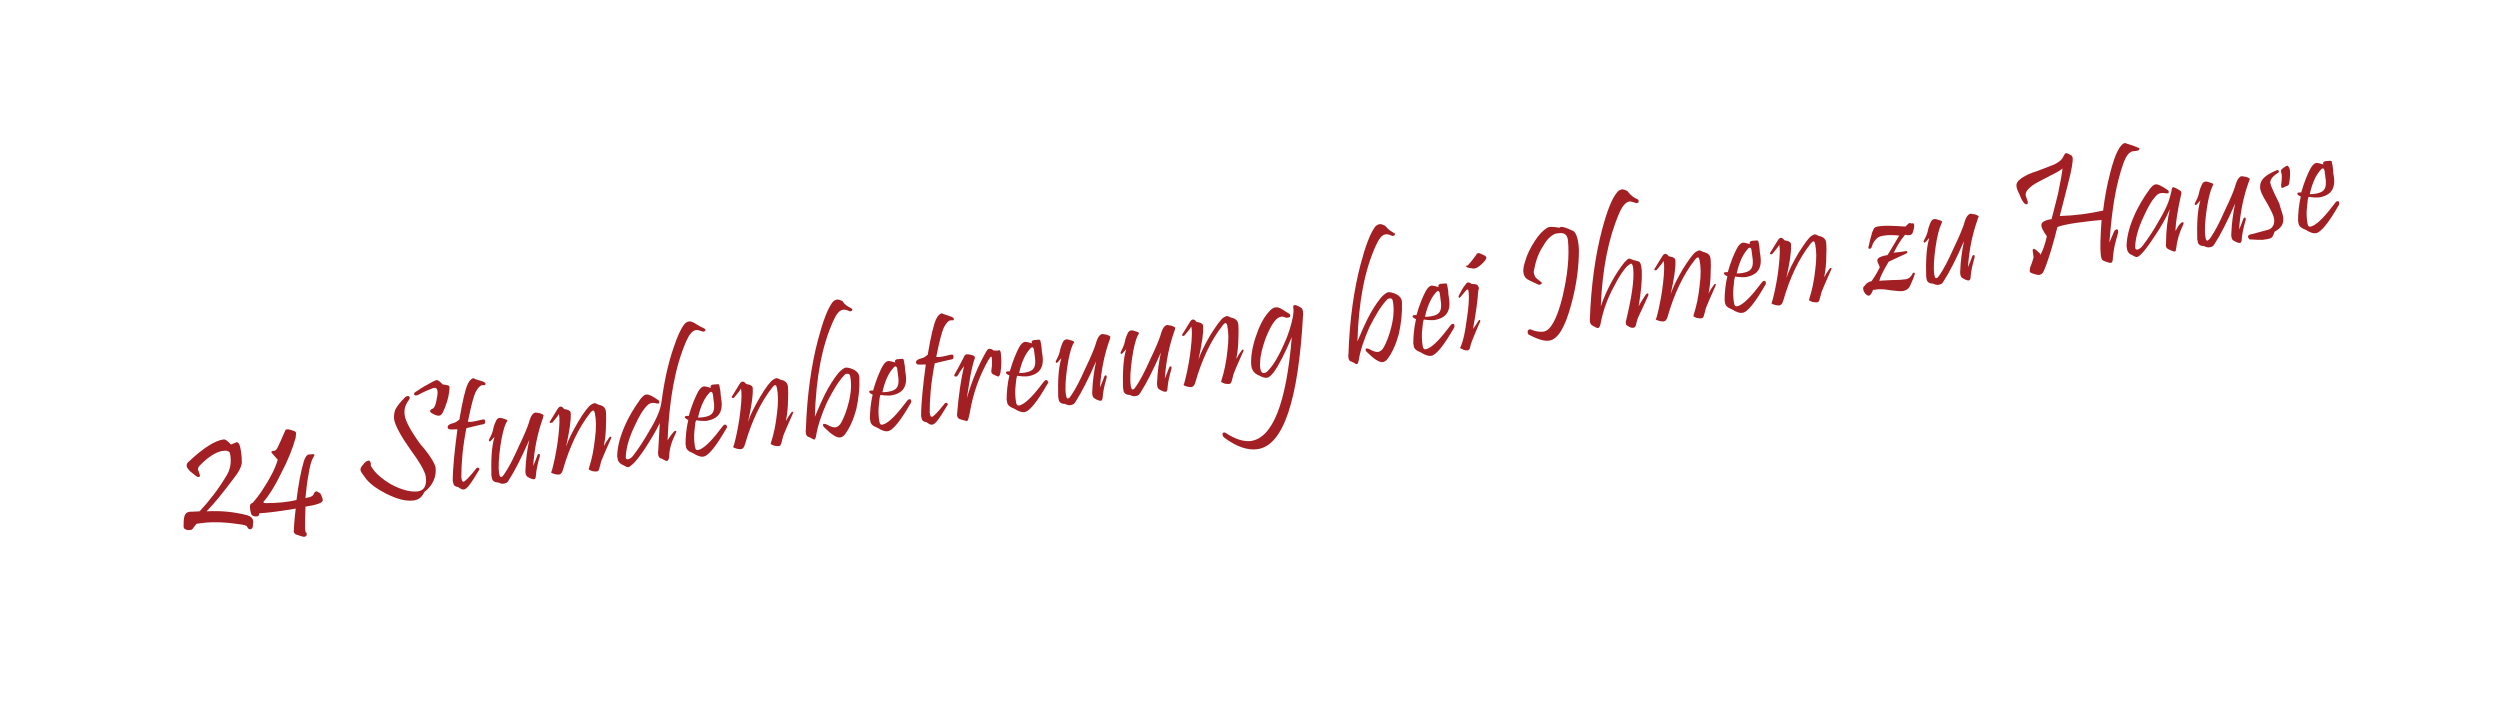 <?xml version="1.0" encoding="utf-8"?>
<!-- Generator: Adobe Illustrator 21.0.0, SVG Export Plug-In . SVG Version: 6.00 Build 0)  -->
<svg version="1.1" id="Layer_1" xmlns="http://www.w3.org/2000/svg" xmlns:xlink="http://www.w3.org/1999/xlink" x="0px" y="0px"
	 viewBox="0 0 640 180" style="enable-background:new 0 0 640 180;" xml:space="preserve">
<style type="text/css">
	.st0{display:none;enable-background:new    ;}
	.st1{display:inline;fill:#8C131D;}
	.st2{enable-background:new    ;}
	.st3{fill:#A22023;}
</style>
<g class="st0">
	<path class="st1" d="M87.3,98.3c0.4,0.2,0.7,0.4,0.7,0.6c0,0.3-0.3,0.5-0.9,0.6c-1,0.2-1.5,0.2-1.3,0.1c-0.5,0.1-1,0.5-1.5,1
		c-1,1.3-2,4.1-3,8.3c-1.2,5.3-2.2,12-2.7,19.9l1.3-3.3c0.3-0.6,0.6-1,0.9-1c0.2,0,0.3,0.1,0.4,0.4c0,0.2,0,0.5-0.1,0.9
		c-0.6,2.3-0.9,3.6-0.9,3.7c-0.4,1.7-0.6,3-0.6,3.9c0,1-0.2,1.6-0.5,1.6s-1.1-0.2-2.5-0.7c-0.4-0.1-0.6-0.7-0.8-1.8
		c-0.3-2-0.2-5.7,0.2-11.1c-6.4,0.6-11.2,1.4-14.2,2.4c-0.4,2-1.1,4.6-2.1,7.8s-1.6,5.3-2.1,6.3c-0.4,0.9-1,1.3-1.8,1.2
		c-1.8-0.3-2.7-0.7-2.8-1.2c0-0.3,0-0.7,0.2-1.2c0.3-0.8,0.7-1.9,1.1-3.3c0-0.2-0.1-0.8-0.2-1.9c-0.1-0.5,0-0.8,0.3-0.8
		c0.2,0,0.7,0.3,1.4,0.9c0.5,0.4,0.7,0.8,0.7,1.1c0.8-1.3,1.5-3.3,2-6c-1.2-1.7-1.8-2.9-1.9-3.4c-0.2-1.1,1-1.8,3.4-2.1
		c0.6-2,1.2-4.8,1.9-8.4c0.8-3.8,1.2-6.4,1.3-7.9c-0.2,0.4-1.5,1.2-3.8,2.4c-2.9,1.5-4.8,2.6-5.8,3.2c-1.7,1.2-2.4,2.3-2.3,3.4
		c0.1,0.5,0.3,1.1,0.7,1.9c0,0.1,0.1,0.2,0.1,0.3c0.1,0.4-0.1,0.6-0.5,0.6c-0.3,0-0.6-0.1-0.8-0.3c-0.5-0.6-1-1.5-1.6-2.6
		c-0.7-1.3-1-2.2-1.1-2.9c-0.1-1.3,1.6-2.6,5.1-4c2.3-0.9,4.7-1.8,7-2.6c1.5-0.7,2.6-1.6,3.1-2.7c0.3-0.6,0.5-0.9,0.6-0.9
		c0.3,0,0.8,0.2,1.6,0.6c0.3,0.2,0.5,0.5,0.6,1c0.1,0.9-0.3,3.6-1.3,8.3c-0.5,2-1.3,5.5-2.5,10.4c4.7-0.2,9.3-0.9,13.9-1.9
		c0.5-4.2,1.2-8.3,2.1-12c1.4-6,3-9.2,4.7-9.6C84,97.2,85.5,97.5,87.3,98.3z"/>
	<path class="st1" d="M98.6,124.1c-3.3,5.9-5.8,9-7.5,9.2c-0.8,0.1-1.9-0.3-3.3-1.2c-1.4-0.4-2.1-1.1-2.3-2.1c0-0.2,0-0.4,0-0.6
		c0-2.4,0.2-5,0.7-8c-0.7-0.2-1-0.5-1.1-0.8c0-0.2,0.1-0.4,0.5-0.4c0.3,0,0.6,0,0.9,0.1c1-3.6,2-6.2,3-7.8c0.6-1.1,1.3-1.6,1.9-1.7
		c0.3,0,1,0.1,2.2,0.4c-0.2-0.5-0.1-0.8,0.3-1c0,0,0.4-0.1,1.2-0.2c0.7-0.1,1.1,0,1.2,0.2c0,0.1,0,0.2,0,0.4c0,0.2,0,0.5,0,0.7
		c0.1,0.6,0.2,1.4,0.4,2.3s0.2,1.5,0.3,1.8c0.3,2.1,0,3.7-1.1,4.7c-0.9,0.9-2.1,1.5-3.4,1.7c-0.7,0.1-1.9,0.1-3.5,0
		c-0.2,0.6-0.4,1.6-0.5,3.2c-0.2,2-0.2,3.8,0.1,5.2c0.1,0.9,0.5,1.3,1,1.2c0.2,0,0.5-0.1,0.8-0.3c1.9-1,4.3-3.5,7.3-7.6
		c0.2-0.3,0.4-0.4,0.6-0.4c0.3,0,0.5,0.1,0.6,0.4C98.8,123.6,98.7,123.8,98.6,124.1z M93.9,113.3c-0.1-0.7-0.3-1-0.6-0.9
		c-0.2,0-0.4,0.2-0.8,0.5c-1.5,1.6-2.6,4.2-3.3,7.7c0.3,0,0.9,0,1.8-0.1c1.4-0.2,2.4-0.6,2.9-1.4c0.4-0.6,0.6-1.5,0.5-2.6
		C94.6,117.3,94.4,116.2,93.9,113.3z"/>
	<path class="st1" d="M114.9,109.5c0.3,2.2,0.4,4.4,0.1,6.5c-0.1,0.6-0.3,1-0.6,1c-0.2,0-0.8-0.2-1.7-0.8c-0.5-0.3-0.6-0.7-0.5-1.4
		c0.2-1.6,0.3-2.9,0.2-3.8c0-0.3-0.1-0.5-0.3-0.5c-0.2,0-0.5,0.4-0.9,1.1c-2.8,5.1-4.7,10.7-5.6,16.6c-0.3,1.9-0.6,2.9-1,2.9
		c-0.2,0-0.9-0.2-2.1-0.6c-0.6-0.2-0.9-0.7-0.8-1.6c0.5-6.1,1.2-11.2,2.1-15.5c-1.1,1.5-1.7,2.5-2,3.1c-0.1,0.2-0.3,0.4-0.5,0.4
		c-0.3,0-0.5-0.1-0.5-0.3c0-0.2,0-0.3,0.1-0.5c0.7-1.1,1.6-2.8,2.6-5.1c0.3-0.8,0.7-1.2,1.1-1.3c0.3,0,1,0.1,2,0.4
		c0.6,0.2,0.7,0.5,0.4,1.1c-0.3,0.5-0.7,2.4-1.3,5.5c-0.6,3-0.9,5.4-1,7.1c1.5-5.5,3.5-10.4,5.8-14.8c0.4-0.8,0.8-1.3,1.2-1.3
		c0.3,0,0.8,0.1,1.3,0.4c0.7,0,1.2,0,1.4,0.1C114.6,108.5,114.8,108.9,114.9,109.5z"/>
	<path class="st1" d="M131.1,106.7c0.1,0.5,0,1.3-0.3,2.4c-0.2,0.6-0.5,1-0.9,1c-0.3,0-0.7,0-1.5-0.1c-1.2,1.5-2.4,3.4-3.6,5.7
		c0.5-0.1,1.2-0.2,2.1-0.4c0.9-0.2,1.4-0.3,1.6-0.3c0.4-0.1,0.7,0,0.7,0.3c0,0.2-0.1,0.4-0.5,0.5c-1.6,0.6-3.4,1.5-5.6,2.6
		c-1.6,2.8-2.6,4.9-3,6.2c0.6-0.1,2-0.2,4.1-0.2s3.5-0.1,4.3-0.2c1-0.1,1.7-0.7,2.2-1.8c0.1-0.3,0.3-0.4,0.5-0.5
		c0.3,0,0.4,0.2,0.3,0.8c-0.1,0.5-0.5,1.5-1.1,3.2c-0.4,1.1-1.2,1.8-2.4,2c-0.8,0.1-2.2,0-4.2-0.3s-3.5-0.4-4.5-0.2
		c-0.4,0.1-0.8,0.1-1.1,0.2c-0.3,1.1-0.7,1.7-1.3,1.9c-0.4,0.1-0.7-0.2-1.1-0.6c-0.4-0.5-0.7-1-0.7-1.4c-0.1-0.4,0-0.8,0.3-1.2
		c0.5-0.8,1.3-1.3,2.2-1.4c1.2-1.9,2.1-3.4,2.6-4.6c-0.1-0.3-0.3-0.8-0.5-1.4c-0.2-0.5-0.3-0.8-0.3-1s0-0.4,0.1-0.5
		c0.2-0.6,1.3-1,3.1-1.3c1.2-2.2,2.4-4.3,3.7-6.2c-1.5-0.2-3.1-0.1-4.7,0.1c-1.1,0.2-1.9,0.5-2.4,1s-1,1.4-1.5,2.6
		c-0.2,0.4-0.4,0.7-0.6,0.7s-0.3-0.1-0.4-0.4c0-0.2,0-0.3,0-0.5c0.3-2,0.7-3.5,1.2-4.6c0.3-0.6,0.5-1.1,0.7-1.2
		c0.3-0.3,1-0.5,1.9-0.7c1.5-0.2,4.2-0.2,8.1,0.2c0.7-0.7,1.1-1.1,1.3-1.1s0.4,0,0.6,0C130.8,106.2,131,106.4,131.1,106.7z"/>
	<path class="st1" d="M149.1,83.6c0.2,0.1,0.4,0.3,0.4,0.5c0,0.3-0.1,0.5-0.5,0.6c-0.2,0-0.4,0-0.6-0.1c-0.8-0.3-1.5-0.4-1.8-0.3
		c-1.1,0.2-2.1,1.4-3,3.6c-3.5,8.2-5.3,18.4-5.5,30.6c0,0.3,0,0.8-0.1,1.3c0.3-0.5,0.8-1.2,1.4-2.2c0.4-0.6,0.6-0.9,0.8-0.9
		c0.4-0.1,0.5,0.2,0.2,0.8c-1.3,2.6-2,5.2-2.1,7.8c-0.1,0.7-0.3,1-0.6,1c-0.1,0-0.3,0-0.6-0.1c-1-0.4-1.5-0.7-1.6-0.8
		c-0.4-0.3-0.6-0.7-0.7-1.2c0-0.3,0-0.6,0-1c0.4-11.1,1.5-20.7,3.5-28.7c1.5-6.1,3-10.1,4.6-12.1c0.4-0.5,0.9-0.9,1.4-0.9
		c0.5-0.1,1.1,0.1,1.9,0.6C147.2,82.5,148.2,83,149.1,83.6z"/>
	<path class="st1" d="M149.2,106.3c-0.1,2.3-0.6,6.3-1.5,11.9c0.4-0.5,1-1.4,1.7-2.7c0.1-0.2,0.2-0.3,0.3-0.3c0.3,0,0.3,0.2,0.2,0.7
		c-0.1,0.2-0.6,1.5-1.6,3.8c-0.8,1.8-1.3,3.3-1.6,4.7c-0.1,0.4-0.3,0.6-0.8,0.7c-0.4,0.1-1-0.1-1.7-0.3c-0.5-0.2-0.7-0.3-0.7-0.4
		s0-0.3,0.2-0.7c0.7-1.7,1.3-4.6,1.8-8.5c0.5-3.8,0.7-6.6,0.6-8.4c-0.1-0.8-0.2-1.1-0.4-1.1s-0.4,0.2-0.7,0.7l-1.4,1.7
		c-0.5,0.6-0.8,0.7-0.8,0.2c0-0.1,0-0.3,0.2-0.5c0.6-1.2,1.3-2.4,2.1-3.6c0.2-0.3,0.5-0.5,0.7-0.5c0.3,0,0.7,0.1,1.3,0.4
		c0.8,0.1,1.3,0.1,1.4,0.2c0.4,0.2,0.7,0.6,0.8,1.2C149.2,105.5,149.2,105.8,149.2,106.3z M151.1,94.6c0.3,0.2,0.5,0.4,0.5,0.6
		c0.1,0.5-0.5,1.4-1.8,2.6c-0.9,0.8-1.8,1.2-2.7,1.1c-0.5,0-1-0.1-1.4-0.4c-0.1-0.1-0.2-0.2-0.3-0.3c-0.1-0.1-0.1-0.2-0.1-0.3
		c0-0.1,0.1-0.1,0.3-0.1c1.4-1.6,2.2-2.7,2.6-3.4c0.3-0.5,0.6-0.8,0.7-0.8C149.3,93.7,150,94,151.1,94.6z"/>
	<path class="st1" d="M165.5,102.3c0.4,2.6,0.3,4.8-0.1,6.5c-0.2,0.7-0.7,0.9-1.4,0.7c-1-0.4-1.6-0.7-1.6-1.1c0-0.2,0.1-0.3,0.3-0.5
		c0.3-1.7,0.4-3,0.2-3.9c-0.1-0.8-0.6-1.1-1.3-1c-0.1,0-0.2,0-0.4,0s-0.3,0-0.4,0c-0.6,0.1-1.2,0.8-1.9,2c-0.8,1.4-1.4,3.3-1.9,5.6
		c-0.4,2-0.7,3.6-0.7,5c0,1,0,1.9,0.1,2.6c0.4,2.6,1.4,3.7,3,3.4c1.4-0.2,3.3-2.4,5.5-6.4c0.2-0.4,0.4-0.6,0.7-0.6
		c0.2,0,0.4,0.1,0.4,0.4c0,0.1,0,0.3-0.1,0.5c-0.6,2.3-1.5,4.5-2.7,6.4c-0.3,0.5-0.9,0.8-1.8,0.9c-0.5,0.1-1.2,0.1-2,0
		c-1.6,0.1-2.9-0.2-4-0.9c-1.1-0.8-1.8-2-2-3.6c-0.2-1.8,0.1-4.4,0.8-7.8c0.8-3.6,1.7-6.4,2.9-8.1c0.5-0.8,1-1.2,1.5-1.3
		c0.4-0.1,1.4,0.2,2.8,0.7c0.7-0.4,1.3-0.6,2-0.7C164.6,101,165.4,101.4,165.5,102.3z"/>
	<path class="st1" d="M184.2,78.4c0.2,0.1,0.4,0.3,0.4,0.5c0,0.3-0.1,0.5-0.5,0.5c-0.2,0-0.4,0-0.6-0.1c-0.8-0.3-1.5-0.4-1.8-0.3
		c-1,0.2-2,1.4-3,3.6c-3.4,8-5.3,18-5.7,30.1c2-5.7,4.5-10.4,7.6-14.1c0.7-0.8,1.2-1.2,1.5-1.3c0.1,0,0.6,0.2,1.4,0.5
		c1,0.2,1.5,0.4,1.6,0.5c0.5,0.3,0.8,1,1,1.9c0,0.3,0.1,0.6,0.1,0.9c0.2,3.1-0.2,6.8-1,11.3c0.4-0.8,1.1-2,2-3.5
		c0.2-0.3,0.4-0.5,0.6-0.5s0.3,0.1,0.3,0.3c0,0.3,0,0.6-0.2,0.9c-0.8,1.6-1.8,3.9-3,6.8c-0.1,0.3-0.3,1.1-0.7,2.3
		c-0.1,0.6-0.4,0.9-0.8,1c-0.4,0.1-1.1-0.1-2-0.6c-0.4-0.2-0.5-0.6-0.3-1.1c1.8-7.8,2.6-13.5,2.2-17.1c-0.1-1-0.3-1.5-0.7-1.5
		c-0.2,0-0.6,0.4-1.3,1.1c-1.1,1.2-2.5,3.3-4,6.3c-2,3.9-3.4,7.8-4.2,11.7c-0.2,1.1-0.5,1.7-0.8,1.7s-0.9-0.2-1.9-0.8
		c-0.5-0.3-0.7-0.9-0.7-1.7c0.4-11.1,1.5-20.6,3.6-28.7c1.5-6,3-10.1,4.7-12.1c0.4-0.5,0.8-0.8,1.3-0.9s1.1,0.1,1.9,0.5
		C182.3,77.2,183.2,77.8,184.2,78.4z"/>
	<path class="st1" d="M203.7,108.4c-3.3,5.9-5.8,9-7.5,9.2c-0.8,0.1-1.9-0.3-3.3-1.2c-1.4-0.4-2.1-1.1-2.3-2.1c0-0.2,0-0.4,0-0.6
		c0-2.4,0.2-5,0.7-8c-0.7-0.2-1-0.5-1.1-0.8c0-0.2,0.1-0.4,0.5-0.4c0.3,0,0.6,0,0.9,0.1c1-3.6,2-6.2,3-7.8c0.6-1.1,1.3-1.6,1.9-1.7
		c0.3,0,1,0.1,2.2,0.4c-0.2-0.5-0.1-0.8,0.3-1c0,0,0.4-0.1,1.2-0.2c0.7-0.1,1.1,0,1.2,0.2c0,0.1,0,0.2,0,0.4c0,0.2,0,0.5,0,0.7
		c0.1,0.6,0.2,1.4,0.4,2.3s0.2,1.5,0.3,1.8c0.3,2.1,0,3.7-1.1,4.7c-0.9,0.9-2.1,1.5-3.4,1.7c-0.7,0.1-1.9,0.1-3.5,0
		c-0.2,0.6-0.4,1.6-0.5,3.2c-0.2,2-0.2,3.8,0.1,5.2c0.1,0.9,0.5,1.3,1,1.2c0.2,0,0.5-0.1,0.8-0.3c1.9-1,4.3-3.5,7.3-7.6
		c0.2-0.3,0.4-0.4,0.6-0.4c0.3,0,0.5,0.1,0.6,0.4C203.9,107.9,203.9,108.2,203.7,108.4z M199.1,97.6c-0.1-0.7-0.3-1-0.6-0.9
		c-0.2,0-0.4,0.2-0.8,0.5c-1.5,1.6-2.6,4.2-3.3,7.7c0.3,0,0.9,0,1.8-0.1c1.4-0.2,2.4-0.6,2.9-1.4c0.4-0.6,0.6-1.5,0.5-2.6
		C199.7,101.6,199.5,100.5,199.1,97.6z"/>
	<path class="st1" d="M243.6,83.2c-0.2,1.9-1,4.4-2.4,7.5s-2.8,5.3-4,6.4c-0.9,0.8-1.8,1.3-2.7,1.5c-0.5,0.1-1.9-0.1-4.1-0.7
		c-0.4-0.1-0.7-0.3-0.7-0.5c-0.1-0.3,0.4-0.6,1.3-0.7c1.5-0.2,2.7-0.7,3.4-1.5c1.4-1.5,2.7-3.4,3.9-5.8c1.5-3,2.2-5.9,2.1-8.5
		c0-1.5-0.6-2.3-1.9-2.4c-0.6,0-1.1,0-1.7,0.2c-2.6,0.5-5.1,1.5-7.3,2.9c-1.3,10.6-2.7,19.2-4.1,25.7c0.1-0.1,0.6-0.4,1.4-1.1
		c0.4-0.4,0.8-0.5,1.1-0.6c0.5,0,1.1,0.4,1.7,1.3c0.5,0.7,0.8,1.2,0.8,1.5c0.1,0.5-0.2,0.7-0.8,0.7c-0.4,0-1.1,0.4-2,1
		c-1,0.7-1.8,1.5-2.5,2.4c-0.3,0.4-0.7,0.7-1.1,0.7c-0.6,0.1-1.3-0.2-2.2-0.8c-0.6-0.4-0.9-0.8-0.9-1.2c0-0.3,0.2-0.5,0.7-0.7
		c2.7-10.1,4.5-19.3,5.3-27.5c-5.9,3.8-8.7,7-8.4,9.4c0.1,0.4,0.2,0.7,0.3,1c0.1,0.1,0.3,0.5,0.7,1.2c0.1,0.2,0.2,0.3,0.2,0.5
		c0.1,0.5-0.1,0.7-0.5,0.8c-0.5,0.1-1.8-1.2-3.7-4c-0.3-0.4-0.5-0.8-0.5-1.2c-0.1-1,0.3-2.2,1.4-3.5c0.7-0.9,2.2-2.3,4.4-4
		c2.4-1.8,4.5-3.3,6.4-4.3c0.1-0.9,0.1-1.6,0-2.1c-0.1-0.7,0-1,0.4-1.1c0.5-0.1,1.4,0.4,2.7,1.5c2.7-1.2,4.5-1.9,5.5-2
		c1.9-0.2,3.4,0.5,4.5,2.4c1.1,0.6,1.9,1.1,2.3,1.5c0.5,0.5,0.8,1.1,0.9,1.8C243.7,81.6,243.7,82.3,243.6,83.2z"/>
	<path class="st1" d="M261.3,68.2c0.3,0.1,0.4,0.3,0.5,0.6c0.1,0.3-0.1,0.5-0.6,0.6c-0.2,0-0.4,0-0.6,0c-1-0.4-1.9-0.5-2.7-0.4
		c-0.6,0.1-1,0.3-1.4,0.6c-1.5,1.3-3.4,7.4-5.5,18.2c2.8,0,4.6,0,5.3-0.1c0.4-0.1,0.6,0.1,0.6,0.3c0,0.3-0.1,0.6-0.5,0.7
		c-1.9,0.7-3.9,1.2-5.9,1.6c-1.3,7.2-2.2,13.9-2.6,20c-0.3,4.9-0.4,8.4-0.1,10.4c0,0.2,0.1,0.4,0.2,0.8c0.1,0.3,0.2,0.6,0.2,0.8
		c0,0.3,0,0.4-0.2,0.5c-0.3,0-0.9-0.2-1.9-0.6c-1.2-0.5-1.8-1.2-1.8-2.1c0.3-7.7,1.4-17.5,3.3-29.2c-1.3,0.3-2.1,0.4-2.4,0.5
		c-0.4,0-0.6-0.1-0.8-0.4c-0.3-0.4-0.4-0.7-0.4-0.7c0-0.3,0.2-0.5,0.7-0.7c0.8-0.3,1.5-0.6,2.3-0.9c0.7-0.3,1.1-0.7,1.1-1
		c1.6-8.3,2.9-14,4-17.1c0.9-2.6,2-3.9,3.2-4.1C256.4,66,258.4,66.7,261.3,68.2z"/>
	<path class="st1" d="M272.7,65.1c0.2,0.1,0.4,0.3,0.4,0.5c0,0.3-0.1,0.5-0.5,0.6c-0.2,0-0.4,0-0.6-0.1c-0.8-0.3-1.5-0.4-1.8-0.3
		c-1.1,0.2-2.1,1.4-3,3.6c-3.5,8.2-5.3,18.4-5.5,30.6c0,0.3,0,0.8-0.1,1.3c0.3-0.5,0.8-1.2,1.4-2.2c0.4-0.6,0.6-0.9,0.8-0.9
		c0.4-0.1,0.5,0.2,0.2,0.8c-1.3,2.6-2,5.2-2.1,7.8c-0.1,0.7-0.3,1-0.6,1c-0.1,0-0.3,0-0.6-0.1c-1-0.4-1.5-0.7-1.6-0.8
		c-0.4-0.3-0.6-0.7-0.7-1.2c0-0.3,0-0.6,0-1c0.4-11.1,1.5-20.7,3.5-28.7c1.5-6.1,3-10.1,4.6-12.1c0.4-0.5,0.9-0.9,1.4-0.9
		c0.5-0.1,1.1,0.1,1.9,0.6C270.9,64,271.8,64.6,272.7,65.1z"/>
	<path class="st1" d="M280.4,96.9c-3.3,5.9-5.8,9-7.5,9.2c-0.8,0.1-1.9-0.3-3.3-1.2c-1.4-0.4-2.1-1.1-2.3-2.1c0-0.2,0-0.4,0-0.6
		c0-2.4,0.2-5,0.7-8c-0.7-0.2-1-0.5-1.1-0.8c0-0.2,0.1-0.4,0.5-0.4c0.3,0,0.6,0,0.9,0.1c1-3.6,2-6.2,3-7.8c0.6-1.1,1.3-1.6,1.9-1.7
		c0.3,0,1,0.1,2.2,0.4c-0.2-0.5-0.1-0.8,0.3-1c0,0,0.4-0.1,1.2-0.2c0.7-0.1,1.1,0,1.2,0.2c0,0.1,0,0.2,0,0.4c0,0.2,0,0.5,0,0.7
		c0.1,0.6,0.2,1.4,0.4,2.3c0.2,0.9,0.2,1.5,0.3,1.8c0.3,2.1,0,3.7-1.1,4.7c-0.9,0.9-2.1,1.5-3.4,1.7c-0.7,0.1-1.9,0.1-3.5,0
		c-0.2,0.6-0.4,1.6-0.5,3.2c-0.2,2-0.2,3.8,0.1,5.2c0.1,0.9,0.5,1.3,1,1.2c0.2,0,0.5-0.1,0.8-0.3c1.9-1,4.3-3.5,7.3-7.6
		c0.2-0.3,0.4-0.4,0.6-0.4c0.3,0,0.5,0.1,0.6,0.4C280.6,96.5,280.5,96.7,280.4,96.9z M275.7,86.1c-0.1-0.7-0.3-1-0.6-0.9
		c-0.2,0-0.4,0.2-0.8,0.5c-1.5,1.6-2.6,4.2-3.3,7.7c0.3,0,0.9,0,1.8-0.1c1.4-0.2,2.4-0.6,2.9-1.4c0.4-0.6,0.6-1.5,0.5-2.6
		C276.4,90.2,276.2,89.1,275.7,86.1z"/>
	<path class="st1" d="M298.7,83.2c-1.2,27.8-5.9,42.3-14.3,43.5c-3,0.4-6.5-0.7-10.5-3.5c-0.4-0.3-0.6-0.5-0.6-0.9
		c-0.1-0.5,0.1-0.8,0.6-0.8c0.2,0,0.5,0,0.7,0.2c3.1,1.9,5.8,2.8,8,2.4c7-1,11.3-12.2,12.9-33.4c-2.1,5.3-4.1,9.1-5.8,11.6
		c-0.7,1-1.4,1.5-2.1,1.6c-0.6,0.1-1.4-0.1-2.4-0.7c-1.7-0.6-2.7-1.7-2.9-3.6c-0.2-2.2,0.2-5.1,1.3-8.6c1.1-3.4,2.4-6.1,3.9-8
		c0.8-1.1,1.6-1.6,2.4-1.8c0.6-0.1,1.2,0.1,2,0.5c0.1,0.1,0.9,0.6,2.3,1.5c0.3,0.2,0.4,0.4,0.5,0.6c0,0.3-0.1,0.5-0.5,0.5
		c-0.3,0-0.6,0-0.9-0.1c-0.5-0.2-1.1-0.3-1.6-0.2c-0.7,0.1-1.3,0.5-1.8,1.1c-1.1,1.3-2.1,3.2-3.1,5.9c-1.1,2.9-1.6,5.5-1.6,7.7
		c0,0.6,0,1.1,0.1,1.6c0.2,1.3,0.6,1.8,1.3,1.7c0.5-0.1,0.9-0.4,1.3-0.9c1.8-2,3.4-4.8,4.9-8.4c1.4-3.3,2.3-6.3,2.7-8.9
		c0.2-0.9,0.2-1.8,0-2.6c-0.1-0.6,0-1,0.3-1s1,0.2,2,0.8C298.5,81.4,298.7,82.1,298.7,83.2z"/>
	<path class="st1" d="M315.9,91.6c-3.3,5.9-5.8,9-7.5,9.2c-0.8,0.1-1.9-0.3-3.3-1.2c-1.4-0.4-2.1-1.1-2.3-2.1c0-0.2,0-0.4,0-0.6
		c0-2.4,0.2-5,0.7-8c-0.7-0.2-1-0.5-1.1-0.8c0-0.2,0.1-0.4,0.5-0.4c0.3,0,0.6,0,0.9,0.1c1-3.6,2-6.2,3-7.8c0.6-1.1,1.3-1.6,1.9-1.7
		c0.3,0,1,0.1,2.2,0.4c-0.2-0.5-0.1-0.8,0.3-1c0,0,0.4-0.1,1.2-0.2c0.7-0.1,1.1,0,1.2,0.2c0,0.1,0,0.2,0,0.4c0,0.2,0,0.5,0,0.7
		c0.1,0.6,0.2,1.4,0.4,2.3c0.2,0.9,0.2,1.5,0.3,1.8c0.3,2.1,0,3.7-1.1,4.7c-0.9,0.9-2.1,1.5-3.4,1.7c-0.7,0.1-1.9,0.1-3.5,0
		c-0.2,0.6-0.4,1.6-0.5,3.2c-0.2,2-0.2,3.8,0.1,5.2c0.1,0.9,0.5,1.3,1,1.2c0.2,0,0.5-0.1,0.8-0.3c1.9-1,4.3-3.5,7.3-7.6
		c0.2-0.3,0.4-0.4,0.6-0.4c0.3,0,0.5,0.1,0.6,0.4C316.1,91.2,316,91.4,315.9,91.6z M311.2,80.8c-0.1-0.7-0.3-1-0.6-0.9
		c-0.2,0-0.4,0.2-0.8,0.5c-1.5,1.6-2.6,4.2-3.3,7.7c0.3,0,0.9,0,1.8-0.1c1.4-0.2,2.4-0.6,2.9-1.4c0.4-0.6,0.6-1.5,0.5-2.6
		C311.8,84.9,311.7,83.8,311.2,80.8z"/>
	<path class="st1" d="M341.4,75.3c0.1,0.5,0,1.3-0.3,2.4c-0.2,0.6-0.5,1-0.9,1c-0.3,0-0.7,0-1.5-0.1c-1.2,1.5-2.4,3.4-3.6,5.7
		c0.5-0.1,1.2-0.2,2.1-0.4c0.9-0.2,1.4-0.3,1.6-0.3c0.4-0.1,0.7,0,0.7,0.3c0,0.2-0.1,0.4-0.5,0.5c-1.6,0.6-3.4,1.5-5.6,2.6
		c-1.6,2.8-2.6,4.9-3,6.2c0.6-0.1,2-0.2,4.1-0.2s3.5-0.1,4.3-0.2c1-0.1,1.7-0.7,2.2-1.8c0.1-0.3,0.3-0.4,0.5-0.5
		c0.3-0.1,0.4,0.2,0.3,0.8c-0.1,0.5-0.5,1.5-1.1,3.2c-0.4,1.1-1.2,1.8-2.4,2c-0.8,0.1-2.2,0-4.2-0.3s-3.5-0.4-4.5-0.2
		c-0.4,0.1-0.8,0.1-1.1,0.2c-0.3,1.1-0.7,1.7-1.3,1.9c-0.4,0.1-0.7-0.2-1.1-0.6c-0.4-0.5-0.7-1-0.7-1.4c-0.1-0.4,0-0.8,0.3-1.2
		c0.5-0.8,1.3-1.3,2.2-1.4c1.2-1.9,2.1-3.4,2.6-4.6c-0.1-0.3-0.3-0.8-0.5-1.4c-0.2-0.5-0.3-0.8-0.3-1s0-0.4,0.1-0.5
		c0.2-0.6,1.3-1,3.1-1.3c1.2-2.2,2.4-4.3,3.7-6.2c-1.5-0.2-3.1-0.1-4.7,0.1c-1.1,0.2-1.9,0.5-2.4,1s-1,1.4-1.5,2.6
		c-0.2,0.4-0.4,0.7-0.6,0.7s-0.3-0.1-0.4-0.4c0-0.2,0-0.3,0-0.5c0.3-2,0.7-3.5,1.2-4.6c0.3-0.6,0.5-1.1,0.7-1.2
		c0.3-0.3,1-0.5,1.9-0.7c1.5-0.2,4.2-0.2,8.1,0.2c0.7-0.7,1.1-1.1,1.3-1.1c0.2,0,0.4,0,0.6,0C341.1,74.8,341.4,75,341.4,75.3z"/>
	<path class="st1" d="M361.7,73.4c-1.6,4.5-2.6,9.7-2.9,15.5c0.3-0.9,0.8-2,1.3-3.4c0-0.2,0.2-0.4,0.4-0.4c0.3,0,0.4,0.1,0.5,0.4
		c0,0.1,0,0.2,0,0.3c-0.7,2.6-1.1,4.7-1.3,6c-0.1,0.9-0.3,1.3-0.6,1.4c-0.3,0-1.1-0.2-2.1-0.7c-0.6-0.3-0.9-0.9-0.8-1.9
		c0.2-3.8,0.5-7.1,1.1-10c-2.5,5.8-4.6,10.1-6.5,13c-0.4,0.6-0.9,1-1.5,1.1c-0.5,0.1-1.1,0-1.8-0.3c-1.2,0-1.9-0.6-2-1.6
		c0-0.2,0-0.4,0-0.6c-0.3-4.9,0-9.1,0.8-12.5c-0.2,0.3-0.6,0.8-1.1,1.4c-0.2,0.2-0.4,0.3-0.5,0.2c-0.2-0.1-0.2-0.3,0-0.6
		c0.7-1.5,1.1-2.4,1.2-2.9c0.3-1.4,0.7-2.5,1.2-3.3c0.2-0.4,0.5-0.7,0.9-0.7c0.5-0.1,1.2,0.1,2.1,0.5c0.3,0.1,0.4,0.3,0.4,0.4
		l-0.4,0.9c-0.7,1.4-1.2,3.8-1.7,7.2c-0.5,3.7-0.6,6.6-0.3,8.9c0.1,0.7,0.3,1.1,0.6,1c0.3,0,0.7-0.4,1.2-1.1
		c1.1-1.6,2.6-4.5,4.5-8.7c1.7-3.7,2.7-6.2,3-7.3c0.5-1.8,1-3,1.4-3.3c0.3-0.2,0.5-0.4,0.8-0.4c0.2,0,0.7,0.1,1.5,0.3
		c0.7,0.3,1.1,0.5,1.1,0.6s0,0.1-0.1,0.2C361.8,73.2,361.7,73.3,361.7,73.4z"/>
	<path class="st1" d="M390.7,48.9c0.3,0.1,0.4,0.3,0.5,0.6s-0.1,0.5-0.6,0.6c-0.2,0-0.4,0-0.6,0c-1-0.4-1.9-0.5-2.7-0.4
		c-0.6,0.1-1,0.3-1.4,0.6c-1.5,1.3-3.4,7.4-5.5,18.2c2.8,0,4.6,0,5.3-0.1c0.4-0.1,0.6,0.1,0.7,0.3c0,0.3-0.1,0.6-0.5,0.7
		c-1.9,0.7-3.9,1.2-5.9,1.6c-1.3,7.2-2.2,13.9-2.6,20c-0.3,4.9-0.4,8.4-0.1,10.4c0,0.2,0.1,0.4,0.2,0.8c0.1,0.3,0.2,0.6,0.2,0.8
		c0,0.3,0,0.4-0.2,0.5c-0.3,0-0.9-0.2-1.9-0.6c-1.2-0.5-1.8-1.2-1.8-2.1c0.3-7.7,1.4-17.5,3.3-29.2c-1.3,0.3-2.1,0.4-2.4,0.5
		c-0.4,0-0.6-0.1-0.8-0.4c-0.3-0.4-0.4-0.7-0.4-0.7c0-0.3,0.2-0.5,0.7-0.7c0.8-0.3,1.5-0.6,2.3-0.9c0.7-0.3,1.1-0.7,1.1-1
		c1.6-8.3,2.9-14,4-17.1c0.9-2.6,2-3.9,3.2-4.1C385.8,46.7,387.8,47.4,390.7,48.9z"/>
	<path class="st1" d="M402.9,68.7c-0.9,4.6-1.4,8.3-1.6,11.4c0.2-0.3,0.5-0.7,0.8-1.2c0.3-0.6,0.6-0.9,0.6-1
		c0.2-0.3,0.4-0.5,0.7-0.6c0.3,0,0.4,0.1,0.4,0.3c0,0.2,0,0.3-0.1,0.6c-1.2,2.6-1.9,5.1-2.1,7.6c-0.1,0.7-0.2,1.1-0.5,1.1
		s-0.9-0.1-1.7-0.6c-0.5-0.2-0.8-0.5-0.9-0.6c-0.1-0.2-0.2-0.5-0.2-1.1c0.1-4.4,0.4-8.1,1.1-11.1c-1.1,2.6-2.7,5.6-4.8,8.8
		c-1.8,2.9-3.2,4.7-4.1,5.5c-0.6,0.6-1.1,0.9-1.5,1c-0.3,0-0.8-0.1-1.5-0.5c-1-0.4-1.5-1.1-1.7-2c0-0.2,0-0.4,0-0.6
		c-0.1-2.6,0.6-5.6,2-9.3c1.4-3.6,3.2-6.7,5.3-9.4c0.7-0.9,1.3-1.3,2-1.4c0.6-0.1,1.9,0.6,3.8,1.9c0.2,0.1,0.3,0.2,0.3,0.4
		c0,0.3-0.1,0.4-0.5,0.5c-0.1,0-0.3,0-0.4,0c-1.3-0.3-2.2-0.2-2.9,0.5c-1.4,1.4-2.9,3.7-4.4,7c-1.7,3.7-2.6,7-2.7,9.8
		c0,0.1,0,0.2,0,0.3c0.1,0.4,0.3,0.6,0.6,0.6c0.6-0.1,1.2-0.6,1.9-1.5c1.6-2.1,3.3-4.8,5.1-7.9c1.8-3.2,2.9-5.6,3.3-7.2
		c0.3-1.2,0.5-2,0.5-2.4c0.1-0.8,0.3-1.2,0.5-1.2c0.3,0,0.9,0.2,1.9,0.8c0.4,0.2,0.7,0.5,0.8,0.7C403.1,67.8,403,68.2,402.9,68.7z"
		/>
	<path class="st1" d="M412.6,66.9c-0.1,2.3-0.6,6.3-1.5,11.9c0.4-0.5,1-1.4,1.7-2.7c0.1-0.2,0.2-0.3,0.3-0.3c0.3,0,0.3,0.2,0.2,0.7
		c-0.1,0.2-0.6,1.5-1.6,3.8c-0.8,1.8-1.3,3.3-1.6,4.7c-0.1,0.4-0.3,0.6-0.8,0.7c-0.4,0.1-1-0.1-1.7-0.3c-0.5-0.2-0.7-0.3-0.7-0.4
		s0-0.3,0.2-0.7c0.7-1.7,1.3-4.6,1.8-8.5c0.5-3.8,0.7-6.6,0.6-8.4c-0.1-0.8-0.2-1.1-0.4-1.1c-0.2,0-0.4,0.2-0.7,0.7l-1.4,1.7
		c-0.5,0.6-0.8,0.7-0.8,0.2c0-0.1,0-0.3,0.2-0.5c0.6-1.2,1.3-2.4,2.1-3.6c0.2-0.3,0.5-0.5,0.7-0.5c0.3,0,0.7,0.1,1.3,0.4
		c0.8,0.1,1.3,0.1,1.4,0.2c0.4,0.2,0.7,0.6,0.8,1.2C412.6,66.2,412.6,66.5,412.6,66.9z M414.5,55.3c0.3,0.2,0.5,0.4,0.5,0.6
		c0.1,0.5-0.5,1.4-1.8,2.6c-0.9,0.8-1.8,1.2-2.7,1.1c-0.5,0-1-0.1-1.4-0.4c-0.1-0.1-0.2-0.2-0.3-0.3c-0.1-0.1-0.1-0.2-0.1-0.3
		s0.1-0.1,0.3-0.1c1.4-1.6,2.2-2.7,2.6-3.4c0.3-0.5,0.6-0.8,0.7-0.8C412.7,54.4,413.4,54.7,414.5,55.3z"/>
	<path class="st1" d="M431.1,62.3c0.3,2.2,0.4,4.4,0.1,6.5c-0.1,0.6-0.3,1-0.6,1c-0.2,0-0.8-0.2-1.7-0.8c-0.5-0.3-0.6-0.7-0.5-1.4
		c0.2-1.6,0.3-2.9,0.2-3.8c0-0.3-0.1-0.5-0.3-0.5c-0.2,0-0.5,0.4-0.9,1.1c-2.8,5.1-4.7,10.7-5.6,16.6c-0.3,1.9-0.6,2.9-1,2.9
		c-0.2,0-0.9-0.2-2.1-0.6c-0.6-0.2-0.9-0.7-0.8-1.6c0.5-6.1,1.2-11.2,2.1-15.5c-1.1,1.5-1.7,2.5-2,3.1c-0.1,0.2-0.3,0.4-0.5,0.4
		c-0.3,0-0.5-0.1-0.5-0.3c0-0.2,0-0.3,0.1-0.5c0.7-1.1,1.6-2.8,2.6-5.1c0.3-0.8,0.7-1.2,1.1-1.3c0.3,0,1,0.1,2,0.4
		c0.6,0.2,0.7,0.5,0.4,1.1c-0.3,0.5-0.7,2.4-1.3,5.5c-0.6,3-0.9,5.4-1,7.1c1.5-5.5,3.5-10.4,5.8-14.8c0.4-0.8,0.8-1.3,1.2-1.3
		c0.3,0,0.8,0.1,1.3,0.4c0.7,0,1.2,0,1.4,0.1C430.8,61.3,431,61.7,431.1,62.3z"/>
	<path class="st1" d="M446.4,72.2c-3.3,5.9-5.8,9-7.5,9.2c-0.8,0.1-1.9-0.3-3.3-1.2c-1.4-0.4-2.1-1.1-2.3-2.1c0-0.2,0-0.4,0-0.6
		c0-2.4,0.2-5,0.7-8c-0.7-0.2-1-0.5-1.1-0.8c0-0.2,0.1-0.4,0.5-0.4c0.3,0,0.6,0,0.9,0.1c1-3.6,2-6.2,3-7.8c0.6-1.1,1.3-1.6,1.9-1.7
		c0.3,0,1,0.1,2.2,0.4c-0.2-0.5-0.1-0.8,0.3-1c0,0,0.4-0.1,1.2-0.2c0.7-0.1,1.1,0,1.2,0.2c0,0.1,0,0.2,0,0.4s0,0.5,0,0.7
		c0.1,0.6,0.2,1.4,0.4,2.3c0.2,0.9,0.2,1.5,0.3,1.8c0.3,2.1,0,3.7-1.1,4.7c-0.9,0.9-2.1,1.5-3.4,1.7c-0.7,0.1-1.9,0.1-3.5,0
		c-0.2,0.6-0.4,1.6-0.5,3.2c-0.2,2-0.2,3.8,0.1,5.2c0.1,0.9,0.5,1.3,1,1.2c0.2,0,0.5-0.1,0.8-0.3c1.9-1,4.3-3.5,7.3-7.6
		c0.2-0.3,0.4-0.4,0.6-0.4c0.3,0,0.5,0.1,0.6,0.4C446.6,71.7,446.5,71.9,446.4,72.2z M441.8,61.4c-0.1-0.7-0.3-1-0.6-0.9
		c-0.2,0-0.4,0.2-0.8,0.5c-1.5,1.6-2.6,4.2-3.3,7.7c0.3,0,0.9,0,1.8-0.1c1.4-0.2,2.4-0.6,2.9-1.4c0.4-0.6,0.6-1.5,0.5-2.6
		C442.4,65.4,442.2,64.3,441.8,61.4z"/>
	<path class="st1" d="M467.5,67.2c-0.8,1.7-1.8,4.1-3,7.3c-0.2,0.8-0.4,1.6-0.5,2.4c-0.2,0.6-0.4,0.9-0.8,0.9c-0.3,0-0.8,0-1.4-0.2
		c-0.7-0.2-1.1-0.4-1.1-0.7c0-0.1,0.1-0.4,0.2-0.8c0.8-2.4,1.3-5.3,1.7-8.8c0.4-3.6,0.4-6.4,0-8.2c-0.1-0.7-0.4-1.1-0.7-1
		c-0.2,0-0.5,0.3-0.9,0.8c-3.6,4.8-6.5,10.9-8.6,18.4c-0.3,0.9-0.7,1.4-1.2,1.5c-0.4,0.1-1-0.1-2-0.4c-0.4-0.1-0.6-0.2-0.6-0.4
		c0-0.1,0-0.3,0.2-0.8c0.7-2.3,1.2-5.2,1.7-8.6c0.5-3.7,0.7-6.6,0.5-8.6c-0.1-0.6-0.1-0.9-0.2-0.9c0,0-0.2,0.3-0.6,0.8
		s-0.9,1.2-1.6,2.1c-0.1,0.2-0.3,0.3-0.5,0.3s-0.4,0-0.4-0.2c0-0.1,0-0.3,0.2-0.5c0.6-1,1.4-2.3,2.4-3.9c0.2-0.3,0.5-0.5,0.7-0.6
		c0.4-0.1,0.8,0.2,1.2,0.7c1.4,0.2,2.2,0.7,2.2,1.6c0.1,1.9-0.4,5.4-1.4,10.5c0.8-2.4,2.1-5,3.9-8.1c1.8-3,3.1-4.9,4.1-5.5
		c0.5-0.3,0.8-0.5,1.1-0.5c0.2,0,0.6,0.1,1.2,0.4c1.5,0.3,2.3,1,2.4,2.1c0.2,1.2,0.2,3.1,0,5.9c-0.1,2.2-0.3,4-0.5,5.2
		c0.4-0.7,0.9-1.6,1.5-2.7c0.1-0.2,0.2-0.3,0.4-0.3c0.3,0,0.4,0.1,0.5,0.4C467.5,67,467.5,67.1,467.5,67.2z"/>
	<path class="st1" d="M508.2,43.7c-0.2,1.9-1,4.4-2.4,7.5s-2.8,5.3-4,6.4c-0.9,0.8-1.8,1.3-2.7,1.5c-0.5,0.1-1.9-0.1-4.1-0.7
		c-0.4-0.1-0.7-0.3-0.7-0.5c0-0.3,0.4-0.6,1.3-0.7c1.5-0.2,2.7-0.7,3.4-1.5c1.4-1.5,2.7-3.4,3.9-5.8c1.5-3,2.2-5.9,2.1-8.5
		c0-1.5-0.6-2.3-1.9-2.4c-0.6,0-1.1,0-1.7,0.2c-2.6,0.5-5.1,1.5-7.3,2.9c-1.3,10.6-2.7,19.2-4.1,25.7c0.1-0.1,0.6-0.4,1.4-1.1
		c0.4-0.4,0.8-0.5,1.1-0.6c0.5,0,1.1,0.4,1.7,1.3c0.5,0.7,0.8,1.2,0.8,1.5c0.1,0.5-0.2,0.7-0.8,0.7c-0.4,0-1.1,0.4-2,1
		c-1,0.7-1.8,1.5-2.5,2.4c-0.3,0.4-0.7,0.7-1.1,0.7c-0.6,0.1-1.3-0.2-2.2-0.8c-0.6-0.4-0.9-0.8-0.9-1.2c0-0.3,0.2-0.5,0.7-0.7
		c2.7-10.1,4.5-19.3,5.3-27.5c-5.9,3.8-8.7,7-8.4,9.4c0.1,0.4,0.2,0.7,0.3,1c0.1,0.1,0.3,0.5,0.7,1.2c0.1,0.2,0.2,0.3,0.2,0.5
		c0.1,0.5-0.1,0.7-0.5,0.8c-0.5,0.1-1.8-1.2-3.7-4c-0.3-0.4-0.5-0.8-0.5-1.2c-0.1-1,0.3-2.2,1.4-3.5c0.7-0.9,2.2-2.3,4.4-4
		c2.4-1.8,4.5-3.3,6.4-4.3c0.1-0.9,0.1-1.6,0-2.1c-0.1-0.7,0-1,0.4-1.1c0.5-0.1,1.4,0.4,2.7,1.5c2.7-1.2,4.5-1.9,5.5-2
		c1.9-0.2,3.4,0.5,4.5,2.4c1.1,0.6,1.9,1.1,2.3,1.5c0.5,0.5,0.8,1.1,0.9,1.8C508.3,42.1,508.3,42.8,508.2,43.7z"/>
	<path class="st1" d="M523.4,48.5c0.3,2.2,0.4,4.4,0.1,6.5c-0.1,0.6-0.3,1-0.6,1c-0.2,0-0.8-0.2-1.7-0.8c-0.5-0.3-0.6-0.7-0.5-1.4
		c0.2-1.6,0.3-2.9,0.2-3.8c0-0.3-0.1-0.5-0.3-0.5s-0.5,0.4-0.9,1.1c-2.8,5.1-4.7,10.7-5.6,16.6c-0.3,1.9-0.6,2.9-1,2.9
		c-0.2,0-0.9-0.2-2.1-0.6c-0.6-0.2-0.9-0.7-0.8-1.6c0.5-6.1,1.2-11.2,2.1-15.5c-1.1,1.5-1.7,2.5-2,3.1c-0.1,0.2-0.3,0.4-0.5,0.4
		c-0.3,0-0.5-0.1-0.5-0.3s0-0.3,0.1-0.5c0.7-1.1,1.6-2.8,2.6-5.1c0.3-0.8,0.7-1.2,1.1-1.3c0.3,0,1,0.1,2,0.4
		c0.6,0.2,0.7,0.5,0.4,1.1c-0.3,0.5-0.7,2.4-1.3,5.5c-0.6,3-0.9,5.4-1,7.1c1.5-5.5,3.5-10.4,5.8-14.8c0.4-0.8,0.8-1.3,1.2-1.3
		c0.3,0,0.8,0.1,1.3,0.4c0.7,0,1.2,0,1.4,0.1C523.2,47.5,523.4,47.9,523.4,48.5z"/>
	<path class="st1" d="M538.7,58.4c-3.3,5.9-5.8,9-7.5,9.2c-0.8,0.1-1.9-0.3-3.3-1.2c-1.4-0.4-2.1-1.1-2.3-2.1c0-0.2,0-0.4,0-0.6
		c0-2.4,0.2-5,0.7-8c-0.7-0.2-1-0.5-1.1-0.8c0-0.2,0.1-0.4,0.5-0.4c0.3,0,0.6,0,0.9,0.1c1-3.6,2-6.2,3-7.8c0.6-1.1,1.3-1.6,1.9-1.7
		c0.3,0,1,0.1,2.2,0.4c-0.2-0.5-0.1-0.8,0.3-1c0,0,0.4-0.1,1.2-0.2c0.7-0.1,1.1,0,1.2,0.2c0,0.1,0,0.2,0,0.4s0,0.5,0,0.7
		c0.1,0.6,0.2,1.4,0.4,2.3c0.2,0.9,0.2,1.5,0.3,1.8c0.3,2.1,0,3.7-1.1,4.7c-0.9,0.9-2.1,1.5-3.4,1.7c-0.7,0.1-1.9,0.1-3.5,0
		c-0.2,0.6-0.4,1.6-0.5,3.2c-0.2,2-0.2,3.8,0.1,5.2c0.1,0.9,0.5,1.3,1,1.2c0.2,0,0.5-0.1,0.8-0.3c1.9-1,4.3-3.5,7.3-7.6
		c0.2-0.3,0.4-0.4,0.6-0.4c0.3,0,0.5,0.1,0.6,0.4C538.9,57.9,538.9,58.2,538.7,58.4z M534.1,47.6c-0.1-0.7-0.3-1-0.6-0.9
		c-0.2,0-0.4,0.2-0.8,0.5c-1.5,1.6-2.6,4.2-3.3,7.7c0.3,0,0.9,0,1.8-0.1c1.4-0.2,2.4-0.6,2.9-1.4c0.4-0.6,0.6-1.5,0.5-2.6
		C534.7,51.6,534.5,50.6,534.1,47.6z"/>
	<path class="st1" d="M546.4,47c-0.1,2.3-0.6,6.3-1.5,11.9c0.4-0.5,1-1.4,1.7-2.7c0.1-0.2,0.2-0.3,0.3-0.3c0.3,0,0.3,0.2,0.2,0.7
		c-0.1,0.2-0.6,1.5-1.6,3.8c-0.8,1.8-1.3,3.3-1.6,4.7c-0.1,0.4-0.3,0.6-0.8,0.7c-0.4,0.1-1-0.1-1.7-0.3c-0.5-0.2-0.7-0.3-0.7-0.4
		s0-0.3,0.2-0.7c0.7-1.7,1.3-4.6,1.8-8.5c0.5-3.8,0.7-6.6,0.6-8.4c-0.1-0.8-0.2-1.1-0.4-1.1s-0.4,0.2-0.7,0.7l-1.4,1.7
		c-0.5,0.6-0.8,0.7-0.8,0.2c0-0.1,0-0.3,0.2-0.5c0.6-1.2,1.3-2.4,2.1-3.6c0.2-0.3,0.5-0.5,0.7-0.5c0.3,0,0.7,0.1,1.3,0.4
		c0.8,0.1,1.3,0.1,1.4,0.2c0.4,0.2,0.7,0.6,0.8,1.2C546.4,46.2,546.4,46.6,546.4,47z M548.4,35.3c0.3,0.2,0.5,0.4,0.5,0.6
		c0.1,0.5-0.5,1.4-1.8,2.6c-0.9,0.8-1.8,1.2-2.7,1.1c-0.5,0-1-0.1-1.4-0.4c-0.1-0.1-0.2-0.2-0.3-0.3s-0.1-0.2-0.1-0.3
		s0.1-0.1,0.3-0.1c1.4-1.6,2.2-2.7,2.6-3.4c0.3-0.5,0.6-0.8,0.7-0.8C546.5,34.5,547.2,34.7,548.4,35.3z"/>
	<path class="st1" d="M558.9,56.9c0.4,2-0.6,3.6-2.8,4.7c-0.2,0.8-0.4,1.3-0.6,1.6c-0.3,0.5-0.9,0.8-1.6,1c-0.5,0.1-1,0.2-1.6,0.2
		c-1,0-2.3,0-3.8,0c-0.4,0-0.7-0.2-0.8-0.6c0-0.5,0.4-0.8,1.3-1c1.2-0.3,2.9-0.7,5.2-1.4c0.9-0.3,1.4-0.9,1.7-1.8
		c0.2-0.4,0.2-1,0.1-1.5c-0.2-1.1-1-2.9-2.4-5.4s-2.2-4.2-2.3-5c-0.2-2.1,1.6-3.9,5.2-5.3c0.4-0.1,0.6,0,0.6,0.3
		c0,0.2-0.1,0.4-0.3,0.5c-1.7,1.1-2.5,2.2-2.3,3.4c0.1,0.5,0.2,1,0.5,1.7s1,2.2,2.3,4.7C558.2,54.5,558.7,55.9,558.9,56.9z
		 M560.7,41.7c0.1,0.8,0.1,2-0.1,3.8c-0.1,0.6-0.2,1-0.3,1.2c-0.1,0.1-0.3,0.3-0.8,0.5c-0.6,0.3-1,0.5-1.1,0.5
		c-0.3,0-0.4-0.1-0.5-0.5c0-0.2,0-0.4,0-0.8c0.2-1.7,0.1-2.9-0.1-3.6c-0.2-0.6-0.1-1.1,0.4-1.3c0.8-0.5,1.3-0.8,1.5-0.9
		C560.3,40.6,560.6,41,560.7,41.7z"/>
	<path class="st1" d="M576.6,52.7c-3.3,5.9-5.8,9-7.5,9.2c-0.8,0.1-1.9-0.3-3.3-1.2c-1.4-0.4-2.1-1.1-2.3-2.1c0-0.2,0-0.4,0-0.6
		c0-2.4,0.2-5,0.7-8c-0.7-0.2-1-0.5-1.1-0.8c0-0.2,0.1-0.4,0.5-0.4c0.3,0,0.6,0,0.9,0.1c1-3.6,2-6.2,3-7.8c0.6-1.1,1.3-1.6,1.9-1.7
		c0.3,0,1,0.1,2.2,0.4c-0.2-0.5-0.1-0.8,0.3-1c0,0,0.4-0.1,1.2-0.2c0.7-0.1,1.1,0,1.2,0.2c0,0.1,0,0.2,0,0.4s0,0.5,0,0.7
		c0.1,0.6,0.2,1.4,0.4,2.3c0.2,0.9,0.2,1.5,0.3,1.8c0.3,2.1,0,3.7-1.1,4.7c-0.9,0.9-2.1,1.5-3.4,1.7c-0.7,0.1-1.9,0.1-3.5,0
		c-0.2,0.6-0.4,1.6-0.5,3.2c-0.2,2-0.2,3.8,0.1,5.2c0.1,0.9,0.5,1.3,1,1.2c0.2,0,0.5-0.1,0.8-0.3c1.9-1,4.3-3.5,7.3-7.6
		c0.2-0.3,0.4-0.4,0.6-0.4c0.3,0,0.5,0.1,0.6,0.4C576.8,52.3,576.8,52.5,576.6,52.7z M572,41.9c-0.1-0.7-0.3-1-0.6-0.9
		c-0.2,0-0.4,0.2-0.8,0.5c-1.5,1.6-2.6,4.2-3.3,7.7c0.3,0,0.9,0,1.8-0.1c1.4-0.2,2.4-0.6,2.9-1.4c0.4-0.6,0.6-1.5,0.5-2.6
		C572.6,46,572.4,44.9,572,41.9z"/>
	<path class="st1" d="M597.7,47.7c-0.8,1.7-1.8,4.1-3,7.3c-0.2,0.8-0.4,1.6-0.5,2.4c-0.2,0.6-0.4,0.9-0.8,0.9c-0.3,0-0.8,0-1.4-0.2
		c-0.7-0.2-1.1-0.4-1.1-0.7c0-0.1,0.1-0.4,0.2-0.8c0.8-2.4,1.3-5.3,1.7-8.8c0.4-3.6,0.4-6.4,0-8.2c-0.1-0.7-0.4-1.1-0.7-1
		c-0.2,0-0.5,0.3-0.9,0.8c-3.6,4.8-6.5,10.9-8.6,18.4c-0.3,0.9-0.7,1.4-1.2,1.5c-0.4,0.1-1-0.1-2-0.4c-0.4-0.1-0.6-0.2-0.6-0.4
		c0-0.1,0-0.3,0.2-0.8c0.7-2.3,1.2-5.2,1.7-8.6c0.5-3.7,0.7-6.6,0.5-8.6c-0.1-0.6-0.1-0.9-0.2-0.9c0,0-0.2,0.3-0.6,0.8
		s-0.9,1.2-1.6,2.1c-0.1,0.2-0.3,0.3-0.5,0.3s-0.4,0-0.4-0.2c0-0.1,0-0.3,0.2-0.5c0.6-1,1.4-2.3,2.4-3.9c0.2-0.3,0.5-0.5,0.7-0.6
		c0.4-0.1,0.8,0.2,1.2,0.7c1.4,0.2,2.2,0.7,2.2,1.6c0.1,1.9-0.4,5.4-1.4,10.5c0.8-2.4,2.1-5,3.9-8.1c1.8-3,3.1-4.9,4.1-5.5
		c0.5-0.3,0.8-0.5,1.1-0.5c0.2,0,0.6,0.1,1.2,0.4c1.5,0.3,2.3,1,2.5,2.1c0.2,1.2,0.2,3.1,0,5.9c-0.1,2.2-0.3,4-0.5,5.2
		c0.4-0.7,0.9-1.6,1.5-2.7c0.1-0.2,0.2-0.3,0.4-0.3c0.3,0,0.4,0.1,0.5,0.4C597.7,47.5,597.7,47.6,597.7,47.7z"/>
</g>
<g class="st2">
	<path class="st3" d="M64.7,134.9c-0.1,0.3-0.2,0.5-0.6,0.6c-0.3,0-0.5-0.1-0.7-0.4c0-0.1-0.2-0.2-0.2-0.4c-0.1-0.1-0.6-0.3-1.2-0.4
		c-3.9-0.6-7.3-0.8-10.3-0.4c-0.5,0.1-1,0.1-1.4,0.2c-0.2,0.3-0.6,0.7-1,1.3c-0.2,0.3-0.6,0.3-1.3,0.3c-0.7-0.2-1-0.4-1-0.9
		c0-1,0-1.8,0.2-2.6c0.2-0.7,0.6-1.1,1.4-1.2c0.1,0,0.9,0,2.5-0.1c2.6-2.8,4.9-5.8,6.8-9c1.1-1.7,1.3-3.4,1.1-5.1
		c-0.1-0.5-0.1-0.9-0.3-1.1c-0.3-0.2-0.7-0.4-1.3-0.3c-0.3,0-0.5,0.1-0.8,0.1c-1.6,0.4-3.4,1.6-5.3,3.5c-0.5,0.5-0.7,0.9-0.6,1.3
		c0,0,0.2,0.4,0.4,1.1c0.2,0.4,0.1,0.6-0.2,0.7s-0.5-0.1-0.8-0.3c-0.4-0.3-0.9-0.7-1.5-1.2c-0.5-0.6-0.8-0.9-0.8-1.3
		c-0.1-0.4,0.1-0.8,0.5-1.1c3.7-3.5,6.7-5.4,8.9-5.7c0.5-0.1,1.1,0.4,1.9,1.3c1.1-0.4,1.5-0.6,1.4-0.6c0.6-0.1,1,0.8,1.2,2.4
		c0.2,1.4,0.2,2.4,0.2,3c-0.2,1.1-0.8,2.3-2.1,3.9c-2.4,3.2-4.6,6-6.9,8.4c3.4-0.2,6.9,0.1,10.4,1c0.9,0.3,1.4,0.7,1.5,1.5
		C64.8,133.7,64.8,134.1,64.7,134.9z"/>
	<path class="st3" d="M82.4,127.2c0.2,0.4,0.2,0.6,0.2,0.7c0.1,0.5-0.3,0.8-1.2,1.1c-0.9,0.3-1.9,0.5-3.2,0.7
		c-0.1,2-0.1,3.9-0.1,5.7c0.1,0.4,0.1,0.6,0.1,0.8c0.1,0.1,0.2,0.2,0.3,0.2c0,0.1,0,0.1,0,0.3c0.1,0.4-0.2,0.7-0.6,0.7
		c-0.1,0-0.1,0-0.3,0c-0.5-0.1-1.2-0.4-1.9-0.6c-0.3-0.2-0.5-0.5-0.5-0.8s0.1-2.4,0.5-5.8c-4.1,0.7-7.3,1.1-9.3,1.2
		c-0.1,0.4-0.2,0.7-0.3,0.7c-0.1,0.1-0.4,0.1-0.9,0.1c-0.4-0.1-0.5-0.2-0.7-0.3c-0.2-0.2-0.4-0.9-0.5-1.8c-0.1-0.8,0.1-1.2,0.7-1.4
		c0.9-1,1.8-2.2,2.5-3.3c1.8-2.7,3.2-5.3,3.9-7.7l-1.4-1.6c0-0.1-0.1-0.1-0.2-0.2c-0.1-0.4,0.2-0.5,0.8-0.5c0.1,0,0.5-0.3,0.7-0.7
		c0.5-1.1,1.2-2.5,1.9-4.2c0.1-0.4,0.3-0.6,0.7-0.6c0.3,0,0.8,0.1,1.6,0.4c0.3,0.1,0.6,0.3,0.6,0.6s-0.1,0.5-0.1,1.1
		c-0.7,2.6-1.9,5.7-3.8,9.3c-1.5,3.1-3,5.5-4.4,7.1c-0.2,0.3,0.1,0.4,0.6,0.4c3.1,0,5.8-0.3,7.8-0.8c0.5-4,1.1-7.3,1.9-10
		c0.3-0.8,0.5-1.2,1-1.6c0.1,0,0.4-0.1,1-0.1c0.4-0.1,0.7,0,0.7,0.2c0,0.1-0.1,0.3-0.3,0.6c-0.4,0.6-0.9,2.1-1.2,4.3
		c-0.4,2-0.6,4-0.8,6.1c1.3-0.2,2-0.5,2.2-1.2c0-0.1,0.1-0.3,0.5-0.5c0.3,0,0.5,0.1,0.7,0.3C82,126.1,82.2,126.6,82.4,127.2z"/>
	<path class="st3" d="M111.5,119.6c0.3,2.4-0.7,4.7-2.9,6.4c-0.6,1.3-1.4,1.9-2.6,2.1c-2,0.3-4.3-0.3-7.1-1.7
		c-2.4-1.2-4-2.4-5.1-3.7c-0.9-1.2-1.5-2-1.5-2.3c-0.1-0.4,0.1-0.9,0.7-1.5c0.4-0.6,0.9-0.9,1.3-1c0.3,0,0.5,0.2,0.6,0.6
		c0,0.1,0.1,0.4,0,0.7c1,1.8,2.8,3.4,5.4,4.9c2.5,1.3,4.8,1.9,6.6,1.7c1.7-0.2,2.4-1.5,2.1-3.8c-0.2-1.3-1.5-3.6-4-7
		c-2.4-3.4-3.8-6-4.1-7.6c-0.1-1,0-2.1,0.5-2.9c0.4-0.7,1.2-1.7,2.3-2.8c0.2-0.2,0.5-0.3,0.6-0.3c0.4-0.1,0.5,0.1,0.6,0.4
		c0,0.3-0.1,0.4-0.3,0.7c-0.9,1.2-1.2,2.4-1,3.8c0.2,1.5,1.6,4.1,4,7.4C110.1,116.5,111.3,118.7,111.5,119.6z M115,100.1
		c-0.2,2-0.8,3.6-1.5,5.2c-0.3,0.7-0.6,1-1,1.1c-0.4,0.1-1.1-0.1-1.9-0.6c-0.3-0.1-0.4-0.3-0.5-0.5c0-0.3,0.2-0.5,0.7-0.7
		c0.4-0.2,0.7-0.9,0.9-1.9c0.2-1.1,0.4-2,0.3-2.6c-0.1-0.6-0.4-0.9-0.9-0.8c-0.1,0-0.4,0.1-0.6,0.2c-0.5,0.2-1.6,0.6-3.3,1.5
		c-0.2,0.2-0.4,0.2-0.5,0.2c-0.4,0.1-0.7,0-0.7-0.3c0-0.3,0.2-0.5,0.6-0.7c1.4-1,2.9-1.8,4.2-2.5c0.5-0.2,0.7-0.4,1-0.4
		c0.3,0,0.8,0.3,1.5,1.1c0.8,0.1,1.3,0.2,1.5,0.3c0.1,0,0.3,0.2,0.3,0.6C115,99.3,115.1,99.7,115,100.1z"/>
	<path class="st3" d="M123.7,97.7c0.4,0.2,0.6,0.3,0.6,0.6c0,0.1-0.1,0.3-0.3,0.3c0,0-0.1,0-0.3,0c-0.1,0-0.3,0-0.3,0
		c-0.5,0.1-1.1,0.7-1.7,1.9c-0.5,1.1-1.1,3.4-1.8,6.9c-0.1,0.3-0.1,0.5-0.1,0.5c0,0.1,0.3,0.1,0.5,0.1c0.8,0,1.9-0.3,3.2-0.6
		c0.5-0.1,0.7,0,0.7,0.6c0,0.3-0.1,0.5-0.4,0.6c-0.3,0-1.8,0.4-4.4,1c-1,5-1.3,9.2-1.3,12.6c0,0.1,0.1,0.4,0.1,0.5
		c0.1,0.5,0.2,0.6,0.5,0.6c0.4-0.1,1.4-1.1,3-3.1c0.2-0.3,0.3-0.4,0.6-0.5c0.1,0,0.3,0.1,0.4,0.2c0,0.1,0.1,0.4-0.1,0.5
		c-1,1.6-1.8,3-2.7,4.1c-0.5,0.5-0.7,0.7-1.1,0.8c-0.4,0.1-0.8-0.1-1.5-0.6c-0.8-0.1-1.2-0.5-1.3-1.1c0-0.1,0-0.3-0.1-0.4
		c0-3.5,0.5-8,1.2-13.3c-0.8,0-1.4,0.1-2,0c-0.3,0-0.4-0.2-0.5-0.5c0-0.3,0.1-0.5,0.3-0.6c0.2-0.2,0.7-0.4,1.5-0.6
		c0.5-0.2,0.8-0.5,1.2-0.8c0.8-4.7,1.5-7.8,2.2-9.2c0.4-0.8,0.9-1.3,1.4-1.4C121.8,97.2,122.6,97.3,123.7,97.7z"/>
	<path class="st3" d="M139,107c-1.3,3.6-2.2,7.7-2.5,12.3c0.3-0.7,0.7-1.7,1.1-2.8c0.1-0.1,0.1-0.3,0.3-0.3c0.3,0,0.3,0.1,0.3,0.3
		c0,0.1,0,0.1,0,0.3c-0.6,2-0.9,3.6-1,4.8c0,0.7-0.2,1.1-0.5,1.1c-0.3,0-0.8-0.1-1.6-0.6c-0.4-0.2-0.6-0.7-0.6-1.5
		c0.1-3,0.5-5.7,1-8c-2,4.6-3.8,8.1-5.3,10.4c-0.3,0.6-0.7,0.7-1.2,0.8c-0.4,0.1-0.8,0-1.5-0.3c-0.9,0-1.5-0.4-1.6-1.2
		c0-0.1,0-0.3-0.1-0.5c-0.1-3.9,0-7.3,0.8-10c-0.2,0.3-0.6,0.6-0.9,1c-0.1,0.1-0.2,0.2-0.4,0.2c-0.1-0.1-0.2-0.2-0.1-0.5
		c0.6-1.1,0.9-1.9,1-2.4c0.2-1.1,0.6-2,0.9-2.6c0.2-0.3,0.5-0.5,0.7-0.5c0.4-0.1,0.9,0.1,1.8,0.4c0.1,0.1,0.3,0.2,0.3,0.3l-0.4,0.7
		c-0.5,1.1-1,3-1.4,5.8c-0.4,2.9-0.6,5.3-0.3,7.1c0.1,0.6,0.3,0.9,0.5,0.8c0.3,0,0.5-0.3,0.9-0.9c0.9-1.3,2.1-3.5,3.6-6.9
		c1.4-2.9,2.2-4.9,2.5-5.8c0.4-1.5,0.8-2.3,1.2-2.6c0.2-0.2,0.5-0.3,0.6-0.3c0.1,0,0.5,0.1,1.2,0.2c0.5,0.2,0.8,0.4,0.9,0.5
		c0,0,0,0.1-0.1,0.1C139,106.9,139,106.9,139,107z"/>
	<path class="st3" d="M156.4,112.3c-0.6,1.4-1.5,3.3-2.5,5.8c-0.2,0.7-0.3,1.3-0.5,1.9c-0.1,0.4-0.3,0.7-0.7,0.7
		c-0.3,0-0.7,0-1.1-0.1c-0.5-0.2-0.8-0.3-0.9-0.5c0-0.1,0.1-0.3,0.2-0.7c0.6-1.9,1.1-4.2,1.4-7c0.4-2.9,0.3-5.1,0-6.5
		c-0.1-0.6-0.3-0.9-0.5-0.8c-0.1,0-0.4,0.2-0.7,0.6c-3,3.8-5.3,8.7-7,14.6c-0.2,0.7-0.5,1.1-1,1.2c-0.3,0-0.8,0-1.6-0.3
		c-0.3-0.1-0.4-0.2-0.4-0.3c0,0,0.1-0.3,0.2-0.5c0.5-1.8,1-4.2,1.4-6.8c0.4-2.9,0.6-5.3,0.5-6.8c-0.1-0.5-0.1-0.8-0.1-0.8
		s-0.2,0.2-0.4,0.6c-0.3,0.4-0.8,1-1.3,1.6c-0.1,0-0.3,0-0.4,0.1c-0.1,0-0.3-0.1-0.3-0.2s0.1-0.3,0.2-0.4c0.5-0.9,1.2-1.9,1.9-3.1
		c0.2-0.3,0.3-0.4,0.6-0.5c0.4-0.1,0.7,0.2,1,0.6c1.2,0.2,1.8,0.5,1.7,1.3c0.1,1.6-0.3,4.3-1.2,8.4c0.6-1.9,1.7-4,3.1-6.4
		s2.6-3.9,3.3-4.4c0.4-0.2,0.7-0.4,0.9-0.4c0.1,0,0.5,0.1,1,0.4c1.2,0.2,1.8,0.8,1.9,1.7c0.1,0.9,0.1,2.5,0,4.7
		c-0.1,1.8-0.3,3.2-0.5,4.2c0.3-0.6,0.7-1.3,1.3-2.1c0.1-0.1,0.2-0.3,0.3-0.3c0.3,0,0.3,0.1,0.3,0.3
		C156.5,112,156.5,112.1,156.4,112.3z"/>
	<path class="st3" d="M180.3,84.1c0.1,0.1,0.3,0.2,0.3,0.3c0,0.3-0.1,0.4-0.5,0.5c-0.1,0-0.3,0-0.4-0.1c-0.7-0.2-1.2-0.4-1.5-0.3
		c-0.9,0.1-1.7,1-2.5,2.8c-2.9,6.6-4.4,15.1-4.8,25.4c0.3-0.4,0.6-1,1.2-1.7c0.3-0.4,0.6-0.7,0.7-0.7c0.4-0.1,0.4,0.2,0.2,0.6
		c-1,2-1.7,4-1.7,6.2c-0.1,0.5-0.3,0.8-0.5,0.9c-0.1,0-0.3,0-0.5-0.1c-0.7-0.4-1.1-0.6-1.3-0.6c-0.3-0.2-0.5-0.6-0.5-1
		c0-0.3-0.1-0.5,0-0.8c0.2-3.3,0.3-5.6,0.4-7.2c-1,2.1-2.3,4.2-3.7,6.4c-1.4,2.1-2.5,3.5-3.2,4.1c-0.6,0.5-0.9,0.8-1.2,0.8
		s-0.7-0.2-1.2-0.5c-1-0.4-1.4-1-1.5-1.7c0-0.1,0-0.3-0.1-0.4c0-2.1,0.5-4.5,1.7-7.4c1.2-2.9,2.7-5.3,4.3-7.5c0.6-0.7,1-1.1,1.5-1.1
		c0.5-0.1,1.6,0.4,3.1,1.5c0.1,0.1,0.2,0.2,0.2,0.4c0,0.3-0.1,0.4-0.3,0.4c-0.1,0-0.3,0-0.3,0c-0.9-0.3-1.7-0.2-2.3,0.3
		c-1.2,1.1-2.3,2.9-3.5,5.6c-1.4,2.9-2.1,5.5-2.2,7.7c-0.1,0.5,0.2,0.7,0.5,0.7c0.5-0.1,1-0.4,1.5-1.1c1.3-1.7,2.6-3.7,4.1-6.3
		c1.5-2.5,2.4-4.5,2.7-5.7c0.2-0.7,0.3-1.3,0.4-2c0.7-5.2,1.7-9.6,3-13.4c1-3,1.9-5,2.8-6.1c0.3-0.4,0.7-0.6,1.1-0.7
		c0.4-0.1,0.9,0.1,1.5,0.4C178.7,83.3,179.4,83.7,180.3,84.1z"/>
	<path class="st3" d="M186,109.6c-2.7,4.7-4.7,7.2-6,7.3c-0.6,0.1-1.5-0.2-2.6-0.9c-1.1-0.4-1.7-0.9-1.8-1.7c0-0.1,0-0.3-0.1-0.5
		c0-2,0.2-4.1,0.7-6.3c-0.5-0.2-0.8-0.4-0.9-0.7c0-0.1,0.1-0.3,0.3-0.3c0.3,0,0.4-0.1,0.7,0c0.8-2.8,1.7-4.9,2.4-6.2
		c0.5-0.9,1-1.3,1.5-1.4c0.3,0,0.8,0.1,1.8,0.4c-0.2-0.4-0.1-0.6,0.3-0.8c0,0,0.4-0.1,0.9-0.1c0.6-0.1,0.9,0,0.9,0.1
		c0,0,0,0.1,0.1,0.4c0,0.3,0.1,0.4,0.1,0.5c0.1,0.5,0.2,1.2,0.2,1.8c0.1,0.8,0.2,1.2,0.2,1.4c0.2,1.7-0.1,2.9-0.9,3.8
		c-0.8,0.8-1.7,1.1-2.7,1.3c-0.5,0.1-1.6,0.1-2.9-0.1c-0.2,0.4-0.3,1.3-0.4,2.5c-0.2,1.6-0.1,3,0.1,4.2c0.1,0.8,0.4,1,0.8,0.9
		c0.1,0,0.4-0.1,0.6-0.2c1.5-0.7,3.4-2.8,5.8-6c0.1-0.1,0.3-0.3,0.5-0.3c0.3,0,0.4,0.1,0.4,0.3C186.2,109.2,186.1,109.5,186,109.6z
		 M182.5,101c-0.1-0.5-0.2-0.7-0.5-0.7c-0.1,0-0.4,0.2-0.6,0.5c-1.1,1.2-2.1,3.3-2.7,6.1c0.3,0,0.8,0,1.4-0.1
		c1.2-0.2,1.9-0.5,2.3-1.1c0.3-0.4,0.5-1.1,0.4-2.1C182.9,104.2,182.8,103.3,182.5,101z"/>
	<path class="st3" d="M203,105.8c-0.6,1.4-1.5,3.3-2.5,5.8c-0.2,0.7-0.3,1.3-0.5,1.9c-0.1,0.4-0.3,0.7-0.7,0.7c-0.3,0-0.7,0-1.1-0.1
		c-0.5-0.2-0.8-0.3-0.9-0.5c0-0.1,0.1-0.3,0.2-0.7c0.6-1.9,1.1-4.2,1.4-7c0.4-2.9,0.3-5.1,0-6.5c-0.1-0.6-0.3-0.9-0.5-0.8
		c-0.1,0-0.4,0.2-0.7,0.6c-3,3.8-5.3,8.7-7,14.6c-0.2,0.7-0.5,1.1-1,1.2c-0.3,0-0.8,0-1.6-0.3c-0.3-0.1-0.4-0.2-0.4-0.3
		c0,0,0.1-0.3,0.2-0.5c0.5-1.8,1-4.2,1.4-6.8c0.4-2.9,0.6-5.3,0.5-6.8c-0.1-0.5-0.1-0.8-0.1-0.8s-0.2,0.2-0.4,0.6
		c-0.3,0.4-0.8,1-1.3,1.6c-0.1,0.1-0.2,0.2-0.4,0.2c-0.1,0-0.3-0.1-0.3-0.2s0.1-0.3,0.2-0.4c0.5-0.9,1.2-1.9,1.9-3.1
		c0.2-0.3,0.3-0.4,0.6-0.5c0.4-0.1,0.7,0.2,1,0.6c1.2,0.2,1.8,0.5,1.7,1.3c0.1,1.6-0.3,4.3-1.2,8.4c0.6-1.9,1.7-4,3.1-6.4
		s2.6-3.9,3.3-4.4c0.4-0.2,0.7-0.4,0.9-0.4c0.1,0,0.5,0.1,1,0.4c1.2,0.2,1.8,0.8,1.9,1.7c0.1,0.9,0.1,2.5,0,4.7
		c-0.1,1.8-0.3,3.2-0.5,4.2c0.3-0.6,0.7-1.3,1.3-2.1c0.1-0.1,0.2-0.3,0.3-0.3c0.3,0,0.3,0.1,0.3,0.3
		C202.9,105.6,202.9,105.7,203,105.8z"/>
	<path class="st3" d="M217.9,78.9c0.1,0.1,0.3,0.2,0.3,0.3c0,0.3-0.1,0.4-0.5,0.5c-0.1,0-0.3,0-0.4-0.1c-0.7-0.3-1.2-0.4-1.5-0.3
		c-0.9,0.1-1.7,1.1-2.5,2.9c-2.9,6.4-4.4,14.5-4.7,24.5c1.1-2.6,1.9-4.4,2.5-5.6c1.1-2.2,2.3-4.1,3.6-5.7c0.7-0.7,1.3-1.2,1.8-1.3
		c0.3,0,0.8,0,1.5,0.3c1.2,0.4,2,1.2,2,2.3c0.1,2.7-0.2,5.4-0.8,8.1c-0.7,2.6-1.7,4.8-2.9,6.4c-0.3,0.4-0.7,0.7-1.2,0.8
		c-0.9,0.1-2.2-0.7-4.1-2.6c-0.2-0.2-0.3-0.3-0.3-0.6c0-0.3,0.1-0.3,0.3-0.3s0.5,0.1,0.7,0.2c0.9,0.5,1.7,0.8,2.2,0.7
		c0.5-0.1,1.1-0.5,1.5-1.3c0.7-1.3,1.4-3.1,1.9-5.2c0.6-2.4,0.7-4.5,0.4-6.3c-0.1-0.8-0.4-1-0.9-0.9c-0.3,0-0.6,0.2-0.8,0.5
		c-1.5,1.6-2.8,3.9-4.3,6.8c-1.4,3.1-2.4,6.1-2.8,8.7c-0.1,0.5-0.3,0.8-0.4,0.8c-0.1,0-0.3,0-0.4-0.1c-0.7-0.4-1.1-0.6-1.3-0.6
		c-0.3-0.2-0.5-0.6-0.5-1c0-0.3-0.1-0.5,0-0.8c0.3-8.9,1.4-16.5,3.1-23c1.3-4.9,2.5-8,3.7-9.6c0.3-0.4,0.7-0.6,1.1-0.7
		c0.4-0.1,0.9,0.1,1.5,0.4C216.3,78.1,217.1,78.5,217.9,78.9z"/>
	<path class="st3" d="M233.2,103.1c-2.7,4.7-4.7,7.2-6,7.3c-0.6,0.1-1.5-0.2-2.6-0.9c-1.1-0.4-1.7-0.9-1.8-1.7c0-0.1,0-0.3-0.1-0.5
		c0-2,0.2-4.1,0.7-6.3c-0.5-0.2-0.8-0.4-0.9-0.7c0-0.1,0.1-0.3,0.3-0.3s0.4-0.1,0.7,0c0.8-2.8,1.7-4.9,2.4-6.2
		c0.5-0.9,1-1.3,1.5-1.4c0.3,0,0.8,0.1,1.8,0.4c-0.2-0.4-0.1-0.6,0.3-0.8c0,0,0.4-0.1,0.9-0.1c0.6-0.1,0.9,0,0.9,0.1
		c0,0,0,0.1,0.1,0.4c0,0.3,0.1,0.4,0.1,0.5c0.1,0.5,0.2,1.2,0.2,1.8c0.1,0.8,0.2,1.2,0.2,1.4c0.2,1.7-0.1,2.9-0.9,3.8
		c-0.8,0.8-1.7,1.1-2.7,1.3c-0.5,0.1-1.6,0.1-2.9-0.1c-0.2,0.4-0.3,1.3-0.4,2.5c-0.2,1.6-0.1,3,0.1,4.2c0.1,0.8,0.4,1,0.8,0.9
		c0.1,0,0.4-0.1,0.6-0.2c1.5-0.7,3.4-2.8,5.8-6c0.1-0.1,0.3-0.3,0.5-0.3c0.3,0,0.4,0.1,0.4,0.3C233.4,102.7,233.3,102.9,233.2,103.1
		z M229.7,94.5c-0.1-0.5-0.2-0.7-0.5-0.7c-0.1,0-0.4,0.2-0.6,0.5c-1.1,1.2-2.1,3.3-2.7,6.1c0.3,0,0.8,0,1.4-0.1
		c1.2-0.2,1.9-0.5,2.3-1.1c0.3-0.4,0.5-1.1,0.4-2.1C230.1,97.7,230,96.8,229.7,94.5z"/>
	<path class="st3" d="M243.6,81.1c0.4,0.2,0.6,0.3,0.6,0.6c0,0.1-0.1,0.3-0.3,0.3c0,0-0.1,0-0.3,0c-0.1,0-0.3,0-0.3,0
		c-0.5,0.1-1.1,0.7-1.7,1.9c-0.5,1.1-1.1,3.4-1.8,6.9c-0.1,0.3-0.1,0.5-0.1,0.5c0,0.1,0.3,0.1,0.5,0.1c0.8,0,1.9-0.3,3.2-0.6
		c0.5-0.1,0.7,0,0.7,0.6c0,0.3-0.1,0.5-0.4,0.6c-0.3,0-1.8,0.4-4.4,1c-1,5-1.3,9.2-1.3,12.6c0,0.1,0.1,0.4,0.1,0.5
		c0.1,0.5,0.2,0.6,0.5,0.6c0.4-0.1,1.4-1.1,3-3.1c0.2-0.3,0.3-0.4,0.6-0.5c0.1,0,0.3,0.1,0.4,0.2c0,0.1,0.1,0.4-0.1,0.5
		c-1,1.6-1.8,3-2.7,4.1c-0.5,0.5-0.7,0.7-1.1,0.8s-0.8-0.1-1.5-0.6c-0.8-0.1-1.2-0.5-1.3-1.1c0-0.1,0-0.3-0.1-0.4
		c0-3.5,0.5-8,1.2-13.3c-0.8,0-1.4,0.1-2,0c-0.3,0-0.4-0.2-0.5-0.5c0-0.3,0.1-0.5,0.3-0.6c0.2-0.2,0.7-0.4,1.5-0.6
		c0.5-0.2,0.8-0.5,1.2-0.8c0.8-4.7,1.5-7.8,2.2-9.2c0.4-0.8,0.9-1.3,1.4-1.4C241.7,80.5,242.5,80.7,243.6,81.1z"/>
	<path class="st3" d="M256.2,90.3c0.2,1.8,0.2,3.5-0.1,5.2c-0.1,0.5-0.3,0.8-0.5,0.9c-0.1,0-0.7-0.2-1.4-0.6
		c-0.4-0.2-0.5-0.6-0.4-1.1c0.2-1.3,0.2-2.2,0.1-3c0-0.3-0.1-0.4-0.2-0.4c-0.1,0-0.3,0.3-0.7,0.9c-2.3,4.1-3.9,8.5-4.7,13.3
		c-0.3,1.5-0.5,2.3-0.8,2.3c-0.1,0-0.7-0.2-1.8-0.5c-0.5-0.2-0.7-0.6-0.7-1.2c0.4-4.9,1-9,1.8-12.4c-0.9,1.2-1.4,2-1.6,2.4
		c-0.1,0.1-0.2,0.3-0.5,0.3s-0.4-0.1-0.4-0.2s0-0.3,0.1-0.4c0.5-0.9,1.3-2.3,2.2-4.1c0.3-0.7,0.5-1,0.9-1c0.3,0,0.8,0,1.6,0.3
		c0.4,0.2,0.6,0.4,0.4,0.9c-0.2,0.4-0.6,1.9-1.1,4.4c-0.4,2.4-0.7,4.3-0.9,5.7c1.2-4.3,2.9-8.3,4.8-11.7c0.4-0.7,0.6-1,0.9-1
		s0.7,0,1.1,0.4c0.5,0.1,0.9,0,1.1,0.1C255.9,89.4,256.1,89.8,256.2,90.3z"/>
	<path class="st3" d="M268.2,98.2c-2.7,4.7-4.7,7.2-6,7.3c-0.6,0.1-1.5-0.2-2.6-0.9c-1.1-0.4-1.7-0.9-1.8-1.7c0-0.1,0-0.3-0.1-0.5
		c0-2,0.2-4.1,0.7-6.3c-0.5-0.2-0.8-0.4-0.9-0.7c0-0.1,0.1-0.3,0.3-0.3c0.3,0,0.4-0.1,0.7,0c0.8-2.8,1.7-4.9,2.4-6.2
		c0.5-0.9,1-1.3,1.5-1.4c0.3,0,0.8,0.1,1.8,0.4c-0.2-0.4-0.1-0.6,0.3-0.8c0,0,0.4-0.1,0.9-0.1c0.6-0.1,0.9,0,0.9,0.1
		c0,0,0,0.1,0.1,0.4c0,0.3,0.1,0.4,0.1,0.5c0.1,0.5,0.2,1.2,0.2,1.8c0.1,0.8,0.2,1.2,0.2,1.4c0.2,1.7-0.1,2.9-0.9,3.8
		c-0.8,0.8-1.7,1.1-2.7,1.3c-0.5,0.1-1.6,0.1-2.9-0.1c-0.2,0.4-0.3,1.3-0.4,2.5c-0.2,1.6-0.1,3,0.1,4.2c0.1,0.8,0.4,1,0.8,0.9
		c0.1,0,0.4-0.1,0.6-0.2c1.5-0.7,3.4-2.8,5.8-6c0.1-0.1,0.3-0.3,0.5-0.3c0.3,0,0.4,0.1,0.4,0.3C268.4,97.8,268.5,98.1,268.2,98.2z
		 M264.7,89.6c-0.1-0.5-0.2-0.7-0.5-0.7c-0.1,0-0.4,0.2-0.6,0.5c-1.1,1.2-2.1,3.3-2.7,6.1c0.3,0,0.8,0,1.4-0.1
		c1.2-0.2,1.9-0.5,2.3-1.1c0.3-0.4,0.5-1.1,0.4-2.1C265.1,92.8,265,91.9,264.7,89.6z"/>
	<path class="st3" d="M284.1,86.9c-1.3,3.6-2.2,7.7-2.5,12.3c0.3-0.7,0.7-1.7,1.1-2.8c0.1-0.1,0.1-0.3,0.3-0.3
		c0.3,0,0.3,0.1,0.3,0.3c0,0.1,0,0.1,0,0.3c-0.6,2-0.9,3.6-1,4.8c0,0.7-0.2,1.1-0.5,1.1c-0.3,0-0.8-0.1-1.6-0.6
		c-0.4-0.2-0.6-0.7-0.6-1.5c0.1-3,0.5-5.7,1-8c-2,4.6-3.8,8.1-5.3,10.4c-0.3,0.6-0.7,0.7-1.2,0.8c-0.4,0.1-0.8,0-1.5-0.3
		c-0.9,0-1.5-0.4-1.6-1.2c0-0.1,0-0.3-0.1-0.5c-0.1-3.9,0-7.3,0.8-10c-0.2,0.3-0.6,0.6-0.9,1c-0.1,0.1-0.2,0.2-0.4,0.2
		c-0.1-0.1-0.2-0.2-0.1-0.5c0.6-1.1,0.9-1.9,1-2.4c0.2-1.1,0.6-2,0.9-2.6c0.2-0.3,0.5-0.5,0.7-0.5c0.4-0.1,0.9,0.1,1.8,0.4
		c0.1,0.1,0.3,0.2,0.3,0.3l-0.4,0.7c-0.5,1.1-1,3-1.4,5.8c-0.4,2.9-0.6,5.3-0.3,7.1c0.1,0.6,0.3,0.9,0.5,0.8c0.3,0,0.5-0.3,0.9-0.9
		c0.9-1.3,2.1-3.5,3.6-6.9c1.4-2.9,2.2-4.9,2.5-5.8c0.4-1.5,0.8-2.3,1.2-2.6c0.2-0.2,0.5-0.3,0.6-0.3c0.1,0,0.5,0.1,1.2,0.2
		c0.5,0.2,0.8,0.4,0.9,0.5c0,0,0,0.1-0.1,0.1C284.2,86.8,284.2,86.8,284.1,86.9z"/>
	<path class="st3" d="M300.7,84.6c-1.3,3.6-2.2,7.7-2.5,12.3c0.3-0.7,0.7-1.7,1.1-2.8c0.1-0.1,0.1-0.3,0.3-0.3
		c0.3,0,0.3,0.1,0.3,0.3c0,0.1,0,0.1,0,0.3c-0.6,2-0.9,3.6-1,4.8c0,0.7-0.2,1.1-0.5,1.1c-0.3,0-0.8-0.1-1.6-0.6
		c-0.4-0.2-0.6-0.7-0.6-1.5c0.1-3,0.5-5.7,1-8c-2,4.6-3.8,8.1-5.3,10.4c-0.3,0.6-0.7,0.7-1.2,0.8c-0.4,0.1-0.8,0-1.5-0.3
		c-0.9,0-1.5-0.4-1.6-1.2c0-0.1,0-0.3-0.1-0.5c-0.1-3.9,0-7.3,0.8-10c-0.2,0.3-0.6,0.6-0.9,1c-0.1,0.1-0.2,0.2-0.4,0.2
		c-0.1-0.1-0.2-0.2-0.1-0.5c0.6-1.1,0.9-1.9,1-2.4c0.2-1.1,0.6-2,0.9-2.6c0.2-0.3,0.5-0.5,0.7-0.5c0.4-0.1,0.9,0.1,1.8,0.4
		c0.1,0.1,0.3,0.2,0.3,0.3l-0.4,0.7c-0.5,1.1-1,3-1.4,5.8c-0.4,2.9-0.6,5.3-0.3,7.1c0.1,0.6,0.3,0.9,0.5,0.8c0.3,0,0.5-0.3,0.9-0.9
		c0.9-1.3,2.1-3.5,3.6-6.9c1.4-2.9,2.2-4.9,2.5-5.8c0.4-1.5,0.8-2.3,1.2-2.6c0.2-0.2,0.5-0.3,0.6-0.3c0.1,0,0.5,0.1,1.2,0.2
		c0.5,0.2,0.8,0.4,0.9,0.5c0,0,0,0.1-0.1,0.1C300.8,84.5,300.7,84.5,300.7,84.6z"/>
	<path class="st3" d="M318.3,89.9c-0.6,1.4-1.5,3.3-2.5,5.8c-0.2,0.7-0.3,1.3-0.5,1.9c-0.1,0.4-0.3,0.7-0.7,0.7
		c-0.3,0-0.7,0-1.1-0.1c-0.5-0.2-0.8-0.3-0.9-0.5c0-0.1,0.1-0.3,0.2-0.7c0.6-1.9,1.1-4.2,1.4-7c0.4-2.9,0.3-5.1,0-6.5
		c-0.1-0.6-0.3-0.9-0.5-0.8c-0.1,0-0.4,0.2-0.7,0.6c-3,3.8-5.3,8.7-7,14.6c-0.2,0.7-0.5,1.1-1,1.2c-0.3,0-0.8,0-1.6-0.3
		c-0.3-0.1-0.4-0.2-0.4-0.3c0,0,0.1-0.3,0.2-0.5c0.5-1.8,1-4.2,1.4-6.8c0.4-2.9,0.6-5.3,0.5-6.8c-0.1-0.5-0.1-0.8-0.1-0.8
		s-0.2,0.2-0.4,0.6c-0.3,0.4-0.8,1-1.3,1.6c-0.1,0.1-0.2,0.2-0.4,0.2c-0.1,0-0.3-0.1-0.3-0.2c0-0.1,0.1-0.3,0.2-0.4
		c0.5-0.9,1.2-1.9,1.9-3.1c0.2-0.3,0.3-0.4,0.6-0.5c0.4-0.1,0.7,0.2,1,0.6c1.2,0.2,1.8,0.5,1.7,1.3c0.1,1.6-0.3,4.3-1.2,8.4
		c0.6-1.9,1.7-4,3.1-6.4c1.5-2.4,2.6-3.9,3.3-4.4c0.4-0.2,0.7-0.4,0.9-0.4c0.1,0,0.5,0.1,1,0.4c1.2,0.2,1.8,0.8,1.9,1.7
		c0.1,0.9,0.1,2.5,0,4.7c-0.1,1.8-0.3,3.2-0.5,4.2c0.3-0.6,0.7-1.3,1.3-2.1c0.1-0.1,0.2-0.3,0.3-0.3c0.3,0,0.3,0.1,0.3,0.3
		C318.2,89.6,318.2,89.7,318.3,89.9z"/>
	<path class="st3" d="M333.6,80.4c-1.2,22.2-5.1,33.8-11.8,34.6c-2.4,0.3-5.2-0.6-8.3-2.9c-0.3-0.2-0.5-0.5-0.5-0.7
		c-0.1-0.4,0-0.7,0.4-0.7c0.1,0,0.4,0.1,0.5,0.2c2.4,1.6,4.6,2.2,6.3,2c5.6-0.8,9.1-9.6,10.5-26.6c-1.8,4.2-3.3,7.2-4.7,9.1
		c-0.6,0.7-1.1,1.2-1.6,1.3c-0.5,0.1-1.2-0.1-1.9-0.5c-1.4-0.5-2.1-1.4-2.2-2.9c-0.1-1.8,0.2-4.1,1.1-6.9c0.9-2.7,1.9-4.8,3.2-6.3
		c0.7-0.9,1.4-1.4,1.9-1.4c0.5-0.1,1.1,0.1,1.6,0.4c0.1,0.1,0.7,0.4,1.9,1.2c0.3,0.1,0.3,0.3,0.3,0.5c0,0.3-0.1,0.4-0.5,0.5
		c-0.3,0-0.4,0.1-0.7,0c-0.4-0.2-0.8-0.3-1.2-0.2c-0.5,0.1-1,0.4-1.4,0.9c-0.9,1-1.7,2.6-2.5,4.6c-0.8,2.3-1.4,4.4-1.4,6.2
		c-0.1,0.5,0,0.9,0,1.3c0.1,1,0.5,1.5,1,1.4c0.4-0.1,0.7-0.2,1.1-0.7c1.5-1.6,2.7-3.8,4-6.7c1.2-2.6,1.9-5,2.3-7.1
		c0.1-0.8,0.2-1.5,0.1-2.1c-0.1-0.5,0-0.8,0.3-0.8c0.3,0,0.8,0.1,1.7,0.7C333.4,78.9,333.6,79.5,333.6,80.4z"/>
	<path class="st3" d="M356.8,59.6c0.3,0.1,0.3,0.2,0.3,0.3c0,0.3-0.1,0.4-0.5,0.5c-0.1,0-0.3,0-0.4-0.1c-0.7-0.3-1.2-0.4-1.5-0.3
		c-0.9,0.1-1.7,1.1-2.5,2.9c-2.9,6.4-4.4,14.5-4.7,24.5c1.1-2.6,1.9-4.4,2.5-5.6c1.1-2.2,2.3-4.1,3.6-5.7c0.7-0.7,1.3-1.2,1.8-1.3
		c0.3,0,0.8,0,1.5,0.3c1.2,0.4,2,1.2,2,2.3c0.1,2.7-0.2,5.4-0.8,8.1c-0.7,2.6-1.7,4.8-2.9,6.4c-0.3,0.4-0.7,0.7-1.2,0.8
		c-0.9,0.1-2.2-0.7-4.1-2.6c-0.2-0.2-0.3-0.3-0.3-0.6c0-0.3,0.1-0.3,0.3-0.3c0.3,0,0.5,0.1,0.7,0.2c0.9,0.5,1.7,0.8,2.2,0.7
		s1.1-0.5,1.5-1.3c0.7-1.3,1.4-3.1,1.9-5.2c0.6-2.4,0.7-4.5,0.4-6.3c-0.1-0.8-0.4-1-0.9-0.9c-0.3,0-0.6,0.2-0.8,0.5
		c-1.5,1.6-2.8,3.9-4.3,6.8c-1.4,3.1-2.4,6.1-2.8,8.7c-0.1,0.5-0.3,0.8-0.4,0.8c-0.1,0-0.3,0-0.4-0.1c-0.7-0.4-1.1-0.6-1.3-0.6
		c-0.3-0.2-0.5-0.6-0.5-1c0-0.3-0.1-0.5,0-0.8c0.3-8.9,1.4-16.5,3.1-23c1.3-4.9,2.5-8,3.7-9.6c0.3-0.4,0.7-0.6,1.1-0.7
		c0.4-0.1,0.9,0.1,1.5,0.4C355.4,58.8,356.1,59.2,356.8,59.6z"/>
	<path class="st3" d="M372.3,83.8c-2.7,4.7-4.7,7.2-6,7.3c-0.6,0.1-1.5-0.2-2.6-0.9c-1.1-0.4-1.7-0.9-1.8-1.7c0-0.1,0-0.3-0.1-0.5
		c0-2,0.2-4.1,0.7-6.3c-0.5-0.2-0.8-0.4-0.9-0.7c0-0.1,0.1-0.3,0.3-0.3c0.3,0,0.4-0.1,0.7,0c0.8-2.8,1.7-4.9,2.4-6.2
		c0.5-0.9,1-1.3,1.5-1.4c0.3,0,0.8,0.1,1.8,0.4c-0.2-0.4-0.1-0.6,0.3-0.8c0,0,0.4-0.1,0.9-0.1c0.6-0.1,0.9,0,0.9,0.1
		c0,0,0,0.1,0.1,0.4c0,0.1,0.1,0.4,0.1,0.5c0.1,0.5,0.2,1.2,0.2,1.8c0.1,0.8,0.2,1.2,0.2,1.4c0.2,1.7-0.1,2.9-0.9,3.8
		c-0.8,0.8-1.7,1.1-2.7,1.3c-0.5,0.1-1.6,0.1-2.9-0.1c-0.2,0.4-0.3,1.3-0.4,2.5c-0.2,1.6-0.1,3,0.1,4.2c0.1,0.8,0.4,1,0.8,0.9
		c0.1,0,0.4-0.1,0.6-0.2c1.5-0.7,3.4-2.8,5.8-6c0.1-0.1,0.3-0.3,0.5-0.3c0.3,0,0.4,0.1,0.4,0.3C372.3,83.4,372.4,83.7,372.3,83.8z
		 M368.6,75.2c-0.1-0.5-0.2-0.7-0.5-0.7c-0.1,0-0.4,0.2-0.6,0.5c-1.1,1.2-2.1,3.3-2.7,6.1c0.3,0,0.8,0,1.4-0.1
		c1.2-0.2,1.9-0.5,2.3-1.1c0.3-0.4,0.5-1.1,0.4-2.1C369,78.4,368.9,77.5,368.6,75.2z"/>
	<path class="st3" d="M378.4,74.8c-0.1,1.8-0.5,5-1.3,9.4c0.3-0.4,0.8-1.1,1.4-2.1c0.1-0.1,0.1-0.1,0.2-0.2c0.3,0,0.3,0.1,0.2,0.5
		c-0.1,0.1-0.5,1.1-1.3,3c-0.6,1.4-1.1,2.6-1.3,3.7c-0.1,0.3-0.3,0.6-0.6,0.6c-0.3,0-0.8,0-1.3-0.3c-0.4-0.1-0.6-0.3-0.6-0.3
		c0-0.1,0.1-0.3,0.2-0.5c0.6-1.4,1.1-3.7,1.5-6.9c0.5-3.1,0.6-5.3,0.5-6.7c-0.1-0.6-0.1-0.9-0.3-0.9c-0.1,0-0.4,0.2-0.6,0.5
		l-1.1,1.3c-0.3,0.4-0.6,0.5-0.6,0.1c0-0.1,0-0.3,0.1-0.4c0.5-1,1-2,1.7-2.8c0.2-0.3,0.3-0.4,0.6-0.5c0.3,0,0.5,0.1,1,0.4
		c0.7,0,1.1,0.1,1.1,0.1c0.3,0.1,0.6,0.4,0.7,1C378.5,74.1,378.4,74.5,378.4,74.8z M380,65.4c0.3,0.1,0.4,0.3,0.5,0.5
		c0.1,0.4-0.5,1.1-1.5,2c-0.7,0.6-1.4,1-2.2,0.8c-0.4-0.1-0.8-0.1-1.1-0.2c-0.1-0.1-0.1-0.1-0.3-0.2s0-0.1,0-0.3c0,0,0.1-0.1,0.3,0
		c1.1-1.2,1.8-2.2,2.1-2.6c0.2-0.4,0.4-0.6,0.6-0.6C378.6,64.7,379.2,65,380,65.4z"/>
	<path class="st3" d="M404.2,64c0,4-0.5,8.5-1.9,13.7c-1.6,6.1-3.5,9.2-5.7,9.5c-1.4,0.2-3-0.4-5.2-1.5c-0.1-0.1-0.3-0.2-0.3-0.5
		c-0.1-0.5,0.1-0.8,0.5-0.9c0.1,0,0.3,0,0.4,0.1c1.2,0.5,2.3,0.6,3.1,0.5c1.8-0.2,3.5-3.2,4.9-8.9c1.3-5.5,1.8-10.3,1.4-14.5
		c-0.2-1.4-0.9-2-2.3-1.8c-0.3,0-0.5,0.1-0.8,0.1c-1,0.3-2.2,1.3-3.2,3.1c-1.3,1.9-2,4.1-2.4,6.3c-0.1,0.3-0.1,0.5,0,0.8
		c0.1,0.5,0.3,1,0.7,1.3c0.3,0.2,0.7,0.6,1,0.8c0.1,0.1,0.3,0.2,0.3,0.3c0,0.3-0.2,0.4-0.6,0.5c-0.1,0-0.3,0-0.4-0.1
		c-1.2-0.5-2.1-1-2.7-1.3c-0.6-0.4-0.9-1-1-1.7c-0.1-0.6,0-1.6,0.4-2.8c0.5-1.8,1.3-3.4,2.5-5.3c1.1-1.7,2.2-2.8,3.2-3.4
		c0.5-0.3,1.5-0.3,3.1,0c0.1-0.1,0.2-0.2,0.4-0.2c0.5-0.1,1.6,0.3,3.3,1.1C403.6,59.9,404.1,61.4,404.2,64z"/>
	<path class="st3" d="M419.2,51c0.1,0.1,0.3,0.2,0.3,0.5s-0.1,0.4-0.5,0.5c-0.1,0-0.3,0-0.4-0.1c-0.7-0.2-1.2-0.4-1.5-0.3
		c-0.8,0.1-1.7,1-2.5,2.8c-2.8,6.4-4.4,14.3-4.8,24c1.6-4.5,3.7-8.3,6.1-11.3c0.6-0.6,0.9-0.9,1.2-0.9c0.1,0,0.4,0.1,1.1,0.4
		c0.8,0.1,1.2,0.4,1.3,0.3c0.4,0.2,0.6,0.8,0.7,1.6c0,0.3,0.1,0.5,0.1,0.8c0.1,2.5-0.2,5.5-0.8,9.1c0.3-0.6,0.8-1.5,1.7-2.8
		c0.2-0.3,0.3-0.4,0.5-0.5c0.1,0,0.3,0.1,0.3,0.2c0,0.3-0.1,0.4-0.2,0.7c-0.6,1.3-1.4,3.1-2.5,5.4c-0.1,0.3-0.3,0.8-0.5,1.8
		c-0.1,0.4-0.3,0.7-0.7,0.7c-0.4,0.1-0.9-0.1-1.6-0.6c-0.3-0.1-0.3-0.5-0.3-0.9c1.5-6.2,2.2-10.7,1.9-13.7c-0.1-0.8-0.3-1.3-0.6-1.2
		c-0.1,0-0.5,0.3-1.1,0.8c-0.9,1-2,2.6-3.2,5c-1.7,3.1-2.8,6.2-3.4,9.3c-0.1,0.9-0.5,1.4-0.7,1.4s-0.7-0.2-1.5-0.7
		c-0.4-0.2-0.6-0.7-0.6-1.4c0.3-8.8,1.4-16.5,3.1-23c1.3-4.9,2.5-8,3.9-9.7c0.3-0.4,0.7-0.6,1.1-0.7c0.4-0.1,0.9,0.1,1.5,0.4
		C417.6,50.2,418.3,50.6,419.2,51z"/>
	<path class="st3" d="M439.2,73.1c-0.6,1.4-1.5,3.3-2.5,5.8c-0.2,0.7-0.3,1.3-0.5,1.9c-0.1,0.4-0.3,0.7-0.7,0.7
		c-0.3,0-0.7,0-1.1-0.1c-0.5-0.2-0.8-0.3-0.9-0.5c0-0.1,0.1-0.3,0.2-0.7c0.6-1.9,1.1-4.2,1.4-7c0.4-2.9,0.3-5.1,0-6.5
		c-0.1-0.6-0.3-0.9-0.5-0.8c-0.1,0-0.4,0.2-0.7,0.6c-3,3.8-5.3,8.7-7,14.6c-0.2,0.7-0.5,1.1-1,1.2c-0.3,0-0.8,0-1.6-0.3
		c-0.3-0.1-0.4-0.2-0.4-0.3c0,0,0.1-0.3,0.2-0.5c0.5-1.8,1-4.2,1.4-6.8c0.4-2.9,0.6-5.3,0.5-6.8c-0.1-0.5-0.1-0.8-0.1-0.8
		s-0.2,0.2-0.4,0.6c-0.3,0.4-0.8,1-1.3,1.6c-0.1,0.1-0.2,0.2-0.4,0.2s-0.3-0.1-0.3-0.2c0-0.1,0.1-0.3,0.2-0.4
		c0.5-0.9,1.2-1.9,1.9-3.1c0.2-0.3,0.3-0.4,0.6-0.5c0.4-0.1,0.7,0.2,1,0.6c1.2,0.2,1.8,0.5,1.7,1.3c0.1,1.6-0.3,4.3-1.2,8.4
		c0.6-1.9,1.7-4,3.1-6.4c1.5-2.4,2.6-3.9,3.3-4.4c0.4-0.2,0.7-0.4,0.9-0.4c0.1,0,0.5,0.1,1,0.4c1.2,0.2,1.8,0.8,1.9,1.7
		c0.1,0.9,0.1,2.5,0,4.7c-0.1,1.8-0.3,3.2-0.5,4.2c0.3-0.6,0.7-1.3,1.3-2.1c0.1-0.1,0.2-0.3,0.3-0.3c0.3,0,0.3,0.1,0.3,0.3
		C439.1,72.9,439.2,73,439.2,73.1z"/>
	<path class="st3" d="M452,72.8c-2.7,4.7-4.7,7.2-6,7.3c-0.6,0.1-1.5-0.2-2.6-0.9c-1.1-0.4-1.7-0.9-1.8-1.7c0-0.1,0-0.3-0.1-0.5
		c0-2,0.2-4.1,0.7-6.3c-0.5-0.2-0.8-0.4-0.9-0.7c0-0.1,0.1-0.3,0.3-0.3c0.3,0,0.4-0.1,0.7,0c0.8-2.8,1.7-4.9,2.4-6.2
		c0.5-0.9,1-1.3,1.5-1.4c0.3,0,0.8,0.1,1.8,0.4c-0.2-0.4-0.1-0.6,0.3-0.8c0,0,0.4-0.1,0.9-0.1c0.6-0.1,0.9,0,0.9,0.1
		c0,0,0,0.1,0.1,0.4s0.1,0.4,0.1,0.5c0.1,0.5,0.2,1.2,0.2,1.8c0.1,0.6,0.2,1.2,0.2,1.4c0.2,1.7-0.1,2.9-0.9,3.8
		c-0.8,0.8-1.7,1.1-2.7,1.3c-0.5,0.1-1.6,0.1-2.9-0.1c-0.2,0.4-0.3,1.3-0.4,2.5c-0.2,1.6-0.1,3,0.1,4.2c0.1,0.8,0.4,1,0.8,0.9
		c0.1,0,0.4-0.1,0.6-0.2c1.5-0.7,3.4-2.8,5.8-6c0.1-0.1,0.3-0.3,0.5-0.3c0.3,0,0.4,0.1,0.4,0.3C452.1,72.4,452.1,72.6,452,72.8z
		 M448.4,64.1c-0.1-0.5-0.2-0.7-0.5-0.7c-0.1,0-0.4,0.2-0.6,0.5c-1.1,1.2-2.1,3.3-2.7,6.1c0.3,0,0.8,0,1.4-0.1
		c1.2-0.2,1.9-0.5,2.3-1.1c0.3-0.4,0.5-1.1,0.4-2.1C448.8,67.3,448.7,66.4,448.4,64.1z"/>
	<path class="st3" d="M468.8,69c-0.6,1.4-1.5,3.3-2.5,5.8c-0.2,0.7-0.3,1.3-0.5,1.9c-0.1,0.4-0.3,0.7-0.7,0.7c-0.3,0-0.7,0-1.1-0.1
		c-0.5-0.2-0.8-0.3-0.9-0.5c0-0.1,0.1-0.3,0.2-0.7c0.6-1.9,1.1-4.2,1.4-7c0.4-2.9,0.3-5.1,0-6.5c-0.1-0.6-0.3-0.9-0.5-0.8
		c-0.1,0-0.4,0.2-0.7,0.6c-3,3.8-5.3,8.7-7,14.6c-0.2,0.7-0.5,1.1-1,1.2c-0.3,0-0.8,0-1.6-0.3c-0.3-0.1-0.4-0.2-0.4-0.3
		c0,0,0.1-0.3,0.2-0.5c0.5-1.8,1-4.2,1.4-6.8c0.4-2.9,0.6-5.3,0.5-6.8c-0.1-0.5-0.1-0.8-0.1-0.8s-0.2,0.2-0.4,0.6
		c-0.3,0.4-0.8,1-1.3,1.6c-0.1,0.1-0.2,0.2-0.4,0.2c-0.1,0-0.3-0.1-0.3-0.2c0-0.1,0.1-0.3,0.2-0.4c0.5-0.9,1.2-1.9,1.9-3.1
		c0.2-0.3,0.3-0.4,0.6-0.5c0.4-0.1,0.7,0.2,1,0.6c1.2,0.2,1.8,0.5,1.7,1.3c0.1,1.6-0.3,4.3-1.2,8.4c0.6-1.9,1.7-4,3.1-6.4
		c1.5-2.4,2.6-3.9,3.3-4.4c0.4-0.2,0.7-0.4,0.9-0.4c0.1,0,0.5,0.1,1,0.4c1.2,0.2,1.8,0.8,1.9,1.7c0.1,0.9,0.1,2.5,0,4.7
		c-0.1,1.8-0.3,3.2-0.5,4.2c0.3-0.6,0.7-1.3,1.3-2.1c0.1-0.1,0.2-0.3,0.3-0.3c0.3,0,0.3,0.1,0.3,0.3C468.9,68.7,468.8,68.9,468.8,69
		z"/>
	<path class="st3" d="M490,57.5c0.1,0.4,0,1-0.3,1.9c-0.1,0.5-0.4,0.7-0.8,0.8c-0.3,0-0.7,0-1.2-0.1c-1,1.2-2,2.7-2.9,4.6
		c0.4-0.1,1-0.1,1.7-0.2c0.8-0.1,1.2-0.2,1.3-0.2c0.4-0.1,0.5,0.1,0.5,0.2c0,0.1-0.1,0.3-0.3,0.4c-1.2,0.6-2.7,1.2-4.5,2.1
		c-1.4,2.3-2.2,4-2.4,4.9c0.5-0.1,1.6-0.1,3.2-0.2c1.7,0,2.8-0.1,3.5-0.2c0.8-0.1,1.4-0.6,1.8-1.4c0.1-0.3,0.2-0.3,0.3-0.3
		c0.3,0,0.4,0.2,0.2,0.6c-0.1,0.4-0.4,1.2-1,2.5c-0.4,1-1,1.4-1.9,1.6c-0.6,0.1-1.7,0-3.3-0.2c-1.6-0.3-2.8-0.3-3.5-0.2
		c-0.4,0.1-0.6,0.1-0.9,0.1c-0.3,0.8-0.6,1.4-1.1,1.5c-0.3,0-0.5-0.2-0.9-0.5c-0.3-0.5-0.5-0.8-0.5-1.1c-0.1-0.4,0-0.7,0.3-0.9
		c0.4-0.6,1-1.1,1.8-1.2c1-1.4,1.7-2.7,2.1-3.5c0-0.3-0.2-0.6-0.4-1.1c-0.2-0.4-0.2-0.6-0.2-0.7c0-0.1,0-0.3,0.1-0.4
		c0.2-0.4,1.1-0.8,2.5-1c1.1-1.7,2-3.4,3-5c-1.2-0.1-2.5-0.2-3.8,0c-0.9,0.1-1.5,0.3-2,0.8c-0.5,0.5-0.9,1-1.2,2
		c-0.1,0.4-0.3,0.6-0.6,0.6c-0.1,0-0.3-0.1-0.3-0.3c0-0.1,0-0.3,0.1-0.4c0.3-1.6,0.7-2.8,0.9-3.6c0.2-0.5,0.4-0.8,0.5-1
		c0.2-0.3,0.7-0.4,1.5-0.5c1.3-0.2,3.4-0.1,6.5,0.1c0.6-0.6,0.9-0.9,1-0.9c0.1,0,0.3,0,0.5,0.1C489.8,57.1,490,57.2,490,57.5z"/>
	<path class="st3" d="M506.3,56.1c-1.3,3.6-2.2,7.7-2.5,12.3c0.3-0.7,0.7-1.7,1.1-2.8c0.1-0.1,0.1-0.3,0.3-0.3
		c0.3,0,0.3,0.1,0.3,0.3c0,0.1,0,0.1,0,0.3c-0.6,2-0.9,3.6-1,4.8c0,0.7-0.2,1.1-0.5,1.1c-0.3,0-0.8-0.1-1.6-0.6
		c-0.4-0.2-0.6-0.7-0.6-1.5c0.1-3,0.5-5.7,1-8c-2,4.6-3.8,8.1-5.3,10.4c-0.3,0.6-0.7,0.7-1.2,0.8c-0.4,0.1-0.8,0-1.5-0.3
		c-0.9,0-1.5-0.4-1.6-1.2c0-0.1,0-0.3-0.1-0.5c-0.1-3.9,0-7.3,0.8-10c-0.2,0.3-0.6,0.6-0.9,1c-0.1,0.1-0.2,0.2-0.4,0.2
		c-0.1-0.1-0.2-0.2-0.1-0.5c0.6-1.1,0.9-1.9,1-2.4c0.2-1.1,0.6-2,0.9-2.6c0.2-0.3,0.5-0.5,0.7-0.5c0.4-0.1,0.9,0.1,1.8,0.4
		c0.1,0.1,0.3,0.2,0.3,0.3l-0.3,0.7c-0.5,1.1-1,3-1.4,5.8c-0.4,2.9-0.6,5.3-0.3,7.1c0.1,0.6,0.3,0.9,0.5,0.8c0.3,0,0.5-0.3,0.9-0.9
		c0.9-1.3,2.1-3.5,3.6-6.9c1.4-2.9,2.2-4.9,2.5-5.8c0.4-1.5,0.8-2.3,1.2-2.6c0.2-0.2,0.5-0.3,0.6-0.3c0.1,0,0.5,0.1,1.2,0.2
		c0.5,0.2,0.8,0.4,0.9,0.5c0,0,0,0.1-0.1,0.1C506.4,56,506.2,56,506.3,56.1z"/>
	<path class="st3" d="M547.1,37.7c0.4,0.1,0.6,0.3,0.6,0.4c0,0.3-0.2,0.4-0.7,0.5c-0.8,0.1-1.2,0.2-1,0.1c-0.4,0.1-0.9,0.4-1.2,0.8
		c-0.9,1-1.6,3.2-2.5,6.6c-1.1,4.3-1.8,9.5-2.3,16l1.1-2.6c0.2-0.5,0.4-0.7,0.8-0.8c0.1,0,0.3,0.1,0.3,0.3c0,0.1,0.1,0.4,0,0.7
		c-0.5,1.9-0.8,2.8-0.8,3c-0.3,1.3-0.4,2.4-0.5,3.2c0,0.8-0.1,1.3-0.5,1.4c-0.3,0-0.9-0.1-2-0.6c-0.3-0.1-0.5-0.6-0.6-1.5
		c-0.2-1.7-0.1-4.5,0.2-8.9c-5.1,0.5-9,1-11.3,1.8c-0.4,1.6-0.9,3.6-1.7,6.2c-0.8,2.6-1.4,4.2-1.8,5.1c-0.3,0.7-0.8,1-1.4,1
		c-1.5-0.3-2.2-0.6-2.2-1c0-0.3,0.1-0.5,0.1-0.9c0.3-0.7,0.6-1.5,0.9-2.6c0-0.1-0.1-0.6-0.2-1.5c-0.1-0.4,0-0.7,0.3-0.7
		c0.1,0,0.5,0.2,1.1,0.8c0.4,0.3,0.6,0.6,0.5,0.8c0.6-1,1.2-2.6,1.7-4.8c-1-1.4-1.4-2.3-1.4-2.7c-0.1-0.9,0.7-1.4,2.6-1.7
		c0.4-1.6,1-3.8,1.7-6.7c0.6-3,1-5.1,1.1-6.3c-0.2,0.3-1.2,0.9-3,1.8c-2.3,1.2-3.9,2-4.6,2.5c-1.3,1-2,1.8-1.8,2.7
		c0.1,0.4,0.3,0.9,0.5,1.5c0,0.1,0,0.1,0,0.3c0,0.3-0.1,0.4-0.3,0.4c-0.3,0-0.4-0.1-0.6-0.3c-0.5-0.5-0.8-1.2-1.2-2.2
		c-0.5-1-0.8-1.7-0.8-2.4c0-1,1.3-2.1,4.1-3.2c1.9-0.6,3.7-1.4,5.6-2.1c1.2-0.6,2-1.2,2.4-2.2c0.2-0.4,0.4-0.7,0.6-0.7
		c0.3,0,0.7,0.2,1.2,0.5c0.3,0.1,0.4,0.3,0.5,0.7c0.1,0.8-0.2,2.9-1.2,6.7c-0.4,1.6-1.1,4.3-2.1,8.2c3.8-0.1,7.5-0.6,11.1-1.4
		c0.4-3.4,1-6.5,1.8-9.6c1.2-4.8,2.5-7.4,3.8-7.7C544.3,36.8,545.5,37,547.1,37.7z"/>
	<path class="st3" d="M558.3,50.1c-0.8,3.6-1.3,6.7-1.4,9c0.2-0.2,0.4-0.6,0.6-1c0.3-0.4,0.4-0.7,0.6-0.7c0.1-0.3,0.3-0.4,0.6-0.5
		c0.3,0,0.3,0.1,0.3,0.2c0,0.1,0,0.3-0.1,0.4c-1,2.1-1.6,4.1-1.8,6.1c-0.1,0.5-0.1,0.8-0.4,0.8c-0.3,0-0.7-0.2-1.4-0.5
		c-0.4-0.2-0.7-0.4-0.7-0.6c-0.1-0.1-0.2-0.5-0.1-0.9c0-3.5,0.4-6.4,1-8.9c-0.9,2.1-2.2,4.5-4,7.1c-1.5,2.3-2.6,3.7-3.3,4.4
		c-0.5,0.5-0.9,0.8-1.2,0.8s-0.7-0.2-1.2-0.5c-0.8-0.3-1.2-0.9-1.3-1.6c0-0.1,0-0.3-0.1-0.5c0-2.1,0.5-4.5,1.7-7.4s2.7-5.3,4.3-7.5
		c0.6-0.7,1-1.1,1.5-1.1c0.5-0.1,1.5,0.4,3.1,1.5c0.1,0.1,0.2,0.2,0.2,0.4c0,0.3-0.1,0.4-0.3,0.4c-0.1,0-0.3,0-0.3,0
		c-1.1-0.2-1.8-0.1-2.3,0.3c-1.2,1.1-2.3,2.9-3.5,5.6c-1.4,2.9-2.1,5.5-2.2,7.7c0,0.1,0,0.1,0,0.3c0.1,0.4,0.2,0.5,0.5,0.5
		c0.5-0.1,1-0.4,1.5-1.1c1.3-1.7,2.7-3.8,4.1-6.3c1.5-2.5,2.4-4.5,2.7-5.7c0.3-0.9,0.4-1.6,0.5-1.9c0-0.7,0.3-0.9,0.4-1
		c0.1,0,0.7,0.2,1.5,0.7c0.3,0.2,0.6,0.3,0.6,0.6C558.5,49.4,558.4,49.7,558.3,50.1z"/>
	<path class="st3" d="M575.7,46.5c-1.3,3.6-2.2,7.7-2.5,12.3c0.3-0.7,0.7-1.7,1.1-2.8c0.1-0.1,0.1-0.3,0.3-0.3
		c0.3,0,0.3,0.1,0.3,0.3c0,0.1,0,0.1,0,0.3c-0.6,2-0.9,3.6-1,4.8c0,0.7-0.2,1.1-0.5,1.1c-0.3,0-0.8-0.1-1.6-0.6
		c-0.4-0.2-0.6-0.7-0.6-1.5c0.1-3,0.5-5.7,1-8c-2,4.6-3.8,8.1-5.3,10.4c-0.3,0.6-0.7,0.7-1.2,0.8c-0.4,0.1-0.8,0-1.5-0.3
		c-0.9,0-1.5-0.4-1.6-1.2c0-0.1,0-0.3-0.1-0.5c-0.1-3.9,0-7.3,0.8-10c-0.2,0.3-0.6,0.6-0.9,1c-0.1,0.1-0.2,0.2-0.4,0.2
		c-0.1-0.1-0.2-0.2-0.1-0.5c0.6-1.1,0.9-1.9,1-2.4c0.2-1.1,0.6-2,0.9-2.6c0.2-0.3,0.5-0.5,0.7-0.5c0.4-0.1,0.9,0.1,1.8,0.4
		c0.1,0.1,0.3,0.2,0.3,0.3l-0.3,0.7c-0.5,1.1-1,3-1.4,5.8c-0.4,2.9-0.6,5.3-0.3,7.1c0.1,0.6,0.3,0.9,0.5,0.8s0.5-0.3,0.9-0.9
		c0.9-1.3,2.1-3.5,3.6-6.9c1.4-2.9,2.2-4.9,2.5-5.8c0.4-1.5,0.8-2.3,1.2-2.6c0.2-0.2,0.5-0.3,0.6-0.3c0.1,0,0.5,0.1,1.2,0.2
		c0.5,0.2,0.8,0.4,0.9,0.5c0,0,0,0.1-0.1,0.1C575.8,46.4,575.8,46.4,575.7,46.5z"/>
	<path class="st3" d="M584.5,55.6c0.2,1.7-0.5,2.8-2.2,3.7c-0.2,0.5-0.4,1.1-0.5,1.2c-0.2,0.4-0.7,0.6-1.3,0.7
		c-0.4,0.1-0.8,0.1-1.3,0.2c-0.8,0-1.8,0-3-0.1c-0.4,0.1-0.5-0.2-0.7-0.6c-0.1-0.4,0.3-0.7,1.1-0.8c1-0.3,2.4-0.6,4.1-1.1
		c0.7-0.2,1.1-0.7,1.4-1.4c0.1-0.4,0.1-0.8,0.1-1.2c-0.1-0.9-0.7-2.2-1.9-4.3c-1.2-1.9-1.8-3.3-1.7-4.1c-0.1-1.7,1.3-3,4.2-4.2
		c0.2-0.2,0.5-0.1,0.6,0.3c0,0.1-0.1,0.3-0.3,0.4c-1.3,0.8-2,1.7-1.9,2.6c0.1,0.4,0.2,0.7,0.5,1.4c0.2,0.5,0.8,1.8,1.8,3.8
		C583.9,53.7,584.4,54.8,584.5,55.6z M586.2,43.5c0.1,0.6,0.1,1.6-0.1,3c-0.1,0.5-0.1,0.8-0.3,0.9c-0.1,0.1-0.2,0.2-0.6,0.3
		c-0.5,0.2-0.7,0.4-0.9,0.4c-0.3,0-0.3-0.1-0.3-0.3c0-0.1-0.1-0.4,0-0.7c0.2-1.5,0.2-2.4,0-2.9c-0.2-0.5,0-0.9,0.4-1.1
		c0.6-0.5,1.1-0.7,1.2-0.7C585.8,42.6,586.1,42.8,586.2,43.5z"/>
	<path class="st3" d="M598.8,52.4c-2.7,4.7-4.7,7.2-6,7.3c-0.6,0.1-1.5-0.2-2.6-0.9c-1.1-0.4-1.7-0.9-1.8-1.7c0-0.1,0-0.3-0.1-0.5
		c0-2,0.2-4.1,0.7-6.3c-0.5-0.2-0.8-0.4-0.9-0.7c0-0.1,0.1-0.3,0.3-0.3c0.3,0,0.4-0.1,0.7,0c0.8-2.8,1.7-4.9,2.4-6.2
		c0.5-0.9,1-1.3,1.5-1.4c0.3,0,0.8,0.1,1.8,0.4c-0.2-0.4-0.1-0.6,0.3-0.8c0,0,0.4-0.1,0.9-0.1c0.6-0.1,0.9,0,0.9,0.1
		c0,0,0,0.1,0.1,0.4c0,0.3,0.1,0.4,0.1,0.5c0.1,0.5,0.2,1.2,0.2,1.8s0.2,1.2,0.2,1.4c0.2,1.7-0.1,2.9-0.9,3.8
		c-0.8,0.8-1.7,1.1-2.7,1.3c-0.5,0.1-1.6,0.1-2.9-0.1c-0.2,0.4-0.3,1.3-0.4,2.5c-0.2,1.6-0.1,3,0.1,4.2c0.1,0.8,0.4,1,0.8,0.9
		c0.1,0,0.4-0.1,0.6-0.2c1.5-0.7,3.4-2.8,5.8-6c0.1-0.1,0.3-0.3,0.5-0.3c0.3,0,0.4,0.1,0.4,0.3C598.8,52,598.9,52.3,598.8,52.4z
		 M595.1,43.8c-0.1-0.5-0.2-0.7-0.5-0.7c-0.1,0-0.4,0.2-0.6,0.5c-1.1,1.2-2.1,3.3-2.7,6.1c0.3,0,0.8,0,1.4-0.1
		c1.2-0.2,1.9-0.5,2.3-1.1c0.3-0.4,0.5-1.1,0.4-2.1C595.5,47,595.4,46.1,595.1,43.8z"/>
</g>
</svg>
